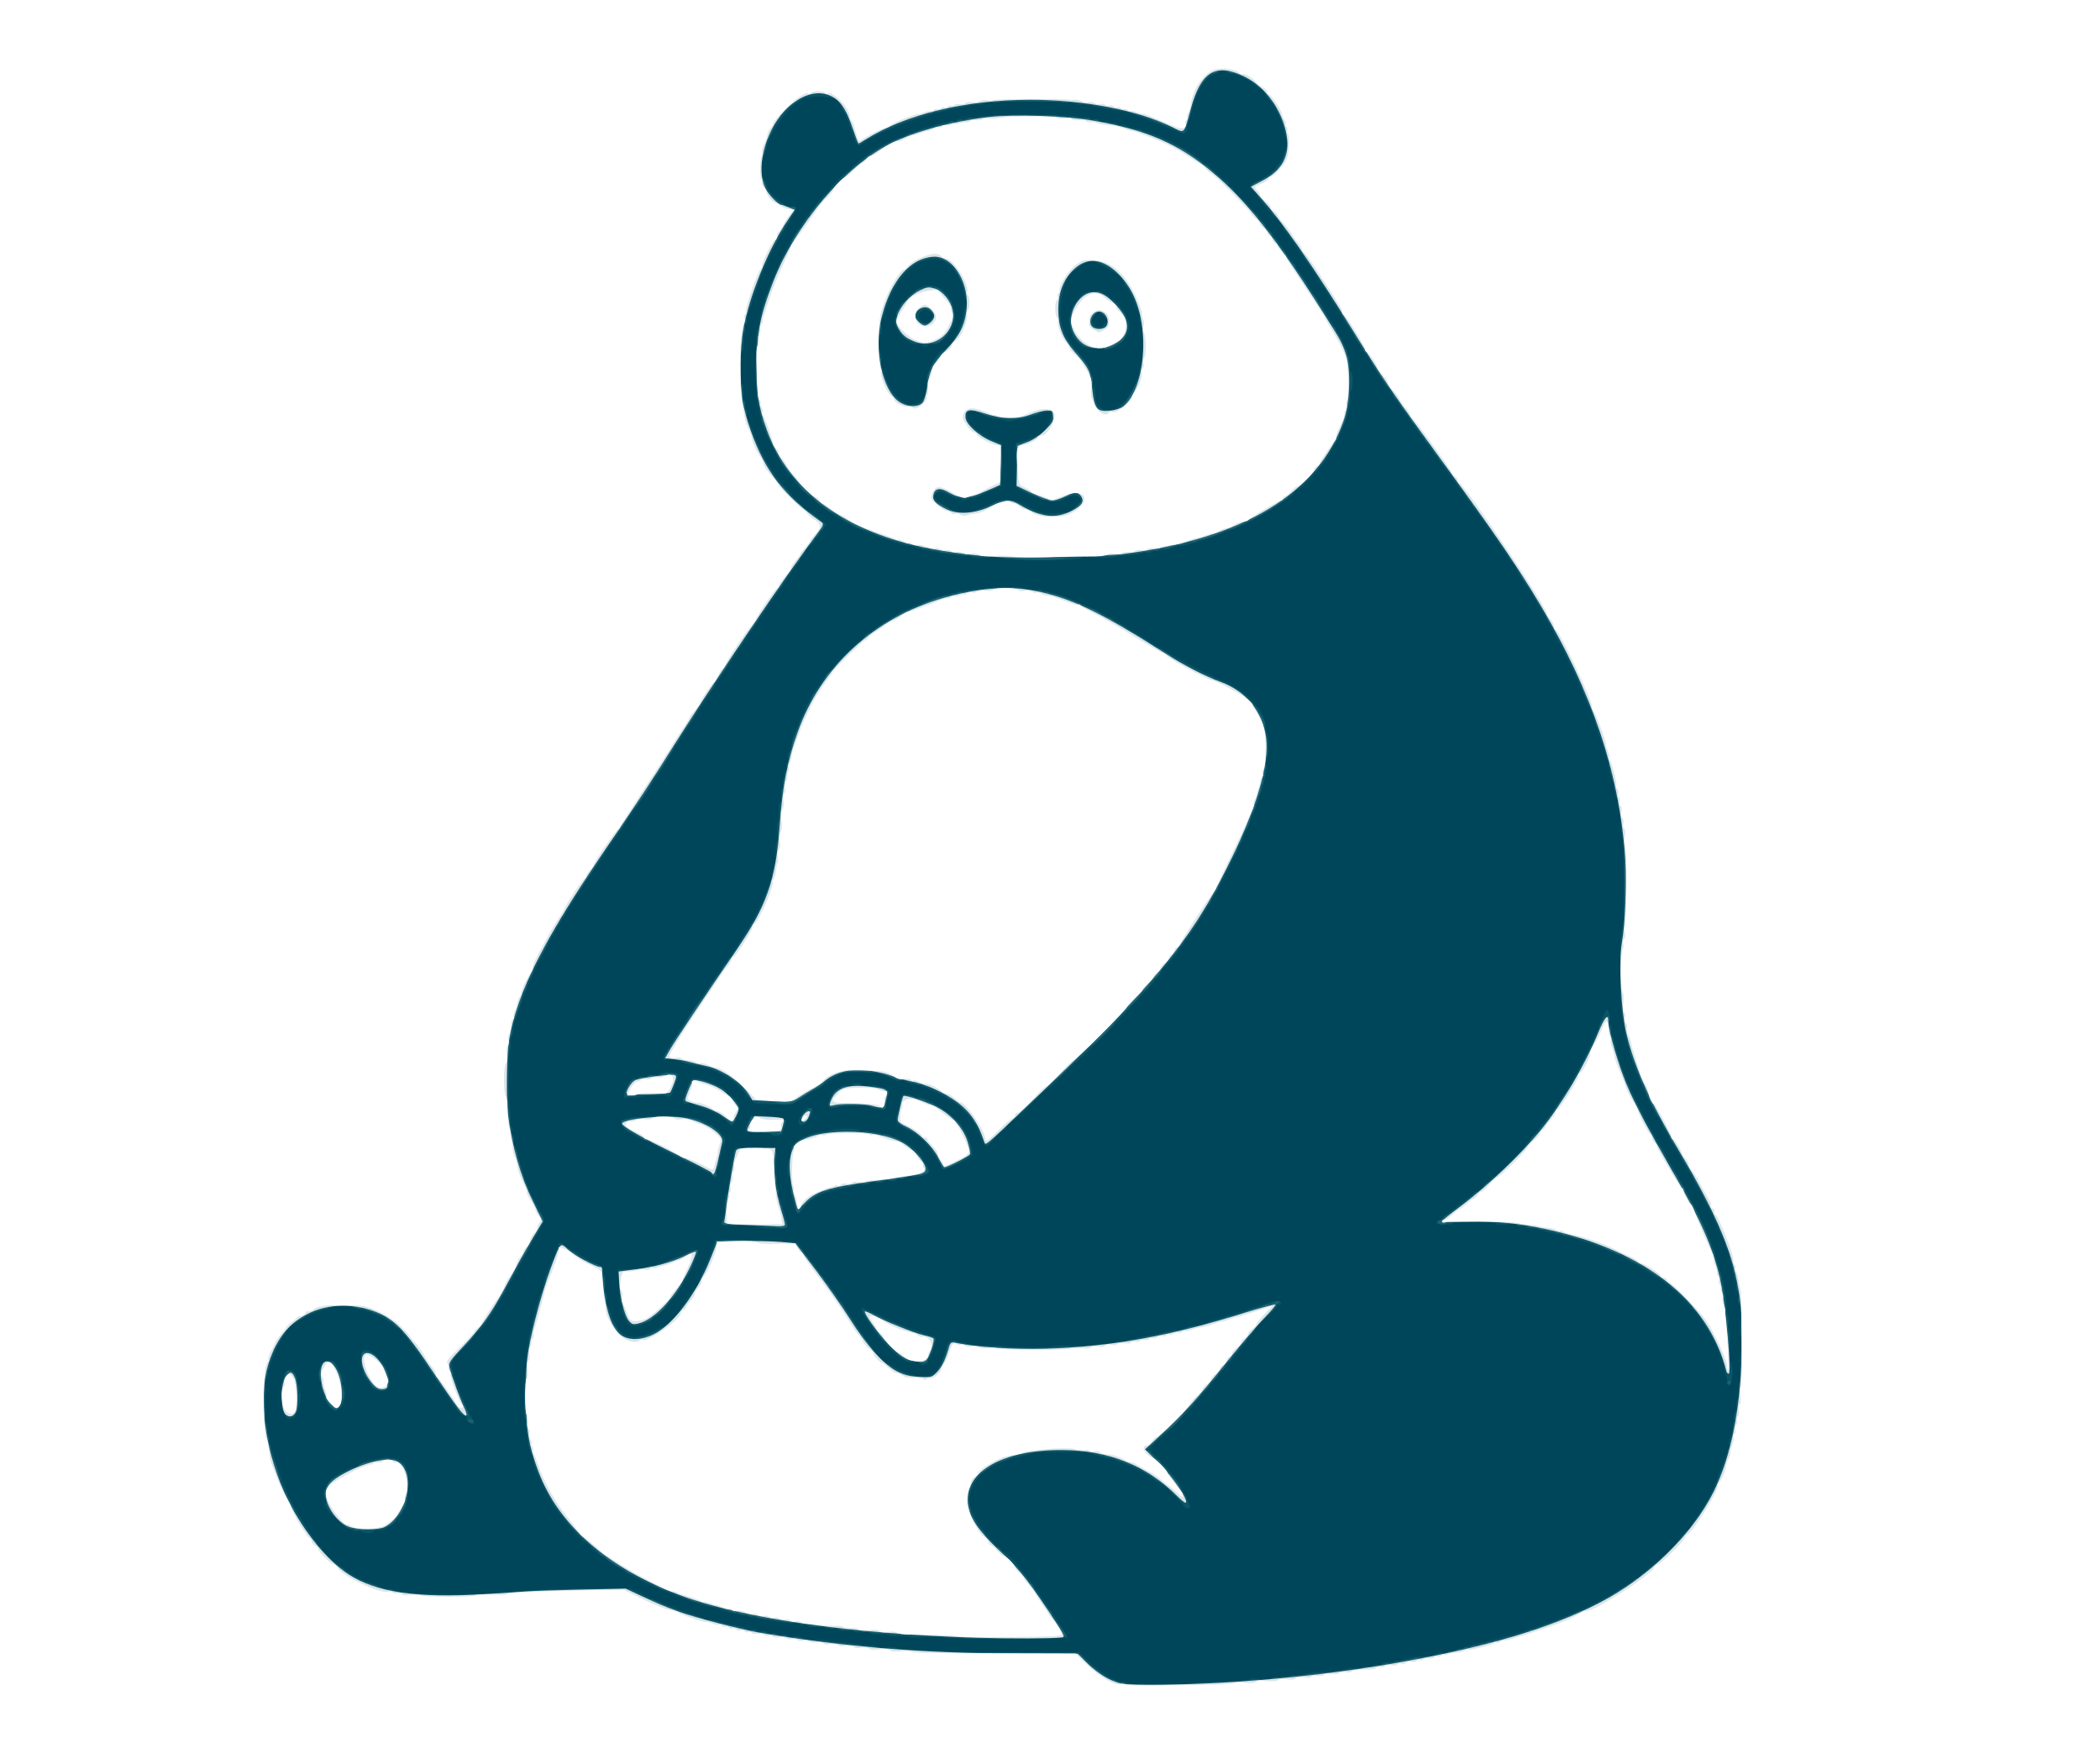 <!DOCTYPE svg PUBLIC "-//W3C//DTD SVG 20010904//EN" "http://www.w3.org/TR/2001/REC-SVG-20010904/DTD/svg10.dtd">
<svg version="1.0" xmlns="http://www.w3.org/2000/svg" width="1200px" height="999px" viewBox="0 0 12000 9990" preserveAspectRatio="xMidYMid meet">
<rect x="0" y="0" width="12000" height="9990" fill="#808080" stroke="none"/>
<g id="layer101" fill="#00465a" stroke="none">
 <path d="M0 4995 l0 -4995 6000 0 6000 0 0 4995 0 4995 -6000 0 -6000 0 0 -4995z"/>
 </g>
<g id="layer102" fill="#0b5568" stroke="none">
 <path d="M0 4995 l0 -4995 6000 0 6000 0 0 4995 0 4995 -6000 0 -6000 0 0 -4995z m6825 4626 c6 -3 53 -7 105 -8 148 -4 194 -7 208 -16 7 -5 35 -6 63 -2 33 5 54 3 64 -5 9 -8 29 -9 54 -5 25 4 41 2 46 -5 4 -6 24 -10 44 -9 20 2 42 -1 49 -5 7 -4 50 -9 95 -11 45 -1 102 -8 126 -15 24 -6 55 -9 68 -5 14 3 31 1 39 -6 7 -6 21 -8 30 -5 9 4 23 1 30 -5 8 -6 20 -9 29 -6 8 4 17 2 21 -4 3 -6 16 -9 27 -8 12 1 29 -1 38 -5 9 -4 20 -6 25 -5 5 1 16 0 24 -4 29 -11 140 -28 149 -23 5 3 23 -1 40 -10 18 -9 39 -13 48 -10 8 4 22 1 30 -5 7 -7 16 -9 20 -6 3 4 11 3 17 -2 6 -5 72 -23 146 -41 330 -79 612 -189 808 -316 45 -30 84 -54 86 -54 1 0 25 -20 52 -45 27 -25 52 -45 56 -45 11 0 138 -130 138 -140 0 -5 14 -20 30 -33 17 -14 30 -28 30 -31 0 -4 20 -34 44 -69 57 -81 91 -149 132 -266 19 -53 37 -103 41 -111 3 -8 5 -23 4 -32 -1 -10 3 -27 9 -38 6 -11 13 -45 15 -75 2 -31 7 -61 12 -68 4 -6 6 -24 4 -39 -1 -14 3 -29 9 -33 7 -4 9 -21 5 -45 -4 -24 -2 -41 5 -45 7 -5 9 -33 4 -89 -4 -58 -3 -85 5 -90 14 -9 14 -83 0 -92 -8 -5 -9 -32 -5 -90 5 -57 3 -84 -5 -89 -6 -4 -9 -19 -5 -36 3 -15 1 -31 -5 -35 -6 -3 -9 -16 -7 -27 1 -12 -1 -28 -5 -34 -4 -7 -9 -27 -11 -45 -2 -18 -9 -46 -15 -61 -6 -16 -11 -32 -11 -38 0 -21 -78 -203 -135 -314 -34 -66 -105 -194 -159 -284 -102 -172 -216 -390 -216 -413 0 -8 -4 -18 -9 -23 -16 -18 -72 -199 -77 -248 -2 -27 -7 -54 -11 -60 -8 -13 -16 -193 -14 -327 0 -52 1 -110 1 -128 0 -19 6 -59 13 -90 16 -69 15 -427 -2 -499 -6 -27 -11 -64 -10 -83 0 -44 -5 -80 -16 -103 -4 -10 -5 -21 -1 -24 3 -3 1 -12 -4 -19 -6 -6 -12 -28 -14 -46 -2 -19 -5 -39 -8 -44 -12 -21 -30 -105 -24 -111 3 -3 2 -11 -3 -17 -5 -6 -27 -67 -50 -136 -23 -69 -45 -134 -50 -145 -5 -11 -26 -60 -46 -110 -75 -179 -241 -491 -347 -647 -21 -31 -38 -61 -38 -67 0 -5 -3 -11 -7 -13 -5 -1 -34 -41 -65 -88 -83 -124 -121 -177 -413 -577 -195 -266 -303 -427 -465 -688 -136 -220 -232 -367 -322 -492 -32 -44 -58 -84 -58 -87 0 -3 -10 -16 -22 -29 -51 -53 -128 -146 -128 -154 0 -4 -9 -14 -20 -21 -32 -20 -23 -38 27 -57 60 -23 138 -100 148 -146 4 -18 13 -41 19 -51 8 -13 8 -23 0 -36 -7 -10 -15 -38 -19 -62 -9 -55 -45 -128 -85 -173 -16 -19 -30 -40 -30 -46 0 -6 -6 -11 -14 -11 -8 0 -23 -10 -33 -23 -18 -23 -112 -67 -142 -67 -10 0 -22 -5 -28 -11 -7 -7 -17 -7 -29 -1 -11 5 -31 15 -46 21 -42 16 -84 82 -108 173 -12 46 -25 87 -28 92 -3 6 -6 20 -7 33 -2 44 -17 45 -96 9 -42 -19 -111 -47 -155 -61 -43 -14 -86 -29 -94 -32 -8 -3 -26 -7 -40 -8 -36 -4 -153 -26 -170 -32 -8 -3 -29 -5 -46 -4 -18 1 -35 -2 -38 -8 -4 -5 -22 -7 -41 -4 -19 3 -40 1 -47 -5 -15 -11 -312 -9 -341 3 -10 4 -33 5 -52 2 -19 -3 -37 -1 -41 4 -3 6 -18 9 -32 8 -15 -1 -34 0 -42 3 -8 3 -58 13 -110 23 -165 31 -405 121 -504 191 -11 8 -26 14 -33 14 -6 0 -23 -37 -37 -83 -14 -46 -37 -100 -51 -121 -14 -20 -25 -40 -25 -44 0 -14 -66 -32 -119 -32 -31 0 -67 8 -89 19 -84 43 -188 191 -207 294 -4 20 -11 40 -16 43 -12 7 -12 101 0 108 5 3 12 18 16 33 15 62 109 141 158 134 27 -4 20 19 -31 99 -78 123 -140 251 -183 382 -22 68 -43 130 -46 138 -3 8 -5 22 -4 32 1 9 -3 19 -8 22 -6 4 -8 13 -4 21 3 8 2 23 -2 33 -4 9 -7 33 -6 53 1 21 -2 40 -8 44 -15 9 -15 182 0 191 7 4 9 22 6 45 -3 22 -1 42 4 45 6 3 9 13 8 22 -1 10 1 25 6 35 4 10 5 21 1 24 -3 3 -2 11 3 17 5 6 19 40 31 75 30 91 83 195 135 264 41 56 162 187 171 187 7 0 114 80 114 85 0 11 -102 145 -111 145 -5 0 -9 6 -9 13 0 6 -49 80 -108 164 -187 265 -568 841 -687 1038 -26 44 -91 143 -143 220 -296 435 -368 544 -449 680 -106 176 -189 344 -232 470 -18 50 -34 97 -37 105 -4 8 -8 30 -10 48 -2 18 -6 38 -11 45 -4 6 -6 24 -4 39 1 15 0 32 -4 38 -9 14 -8 330 0 353 4 10 5 31 2 47 -4 16 -2 32 4 36 6 3 9 15 6 25 -3 10 -1 22 5 25 5 3 7 17 4 29 -3 13 -2 26 3 29 5 3 15 30 21 58 25 105 72 226 122 311 15 26 28 53 28 59 0 6 -31 65 -69 132 -38 66 -83 148 -101 181 -105 193 -191 325 -211 325 -5 0 -9 5 -9 12 0 6 -32 42 -70 79 -50 49 -70 75 -70 93 0 49 73 241 116 308 10 15 15 30 12 33 -10 11 -49 -19 -43 -33 3 -7 0 -10 -5 -7 -15 9 -49 -34 -184 -236 -69 -102 -148 -211 -176 -242 -58 -63 -161 -121 -235 -133 -25 -3 -48 -10 -51 -15 -7 -12 -111 -12 -118 0 -3 4 -20 11 -38 14 -39 6 -144 53 -153 68 -4 5 -18 14 -31 19 -14 6 -28 18 -32 27 -4 10 -20 37 -35 59 -28 42 -77 170 -77 203 0 10 -3 21 -7 24 -9 10 -9 248 0 254 5 3 7 15 6 26 -1 12 1 29 5 38 4 9 6 20 5 25 -1 5 0 16 3 24 3 8 20 62 38 120 17 58 52 145 77 195 47 96 162 275 175 275 4 0 8 4 8 9 0 9 68 81 76 81 2 0 30 20 61 44 34 26 89 55 133 70 41 15 82 29 90 33 8 3 19 5 24 4 5 -1 16 1 25 5 9 4 27 8 41 10 14 1 52 6 85 10 77 10 282 10 410 0 55 -4 125 -9 155 -11 129 -10 258 -14 455 -15 l211 -1 73 36 c76 38 199 86 286 112 28 8 55 19 61 24 6 5 13 7 16 4 2 -3 27 1 54 9 27 8 77 20 112 27 34 6 65 15 67 19 3 5 14 6 24 3 10 -3 22 0 25 6 4 6 18 8 31 5 12 -3 26 -1 30 5 3 6 17 8 30 5 12 -3 26 -1 30 5 3 6 17 8 30 5 12 -3 26 -1 30 5 3 6 17 8 31 5 13 -3 32 -3 41 1 27 12 54 16 102 15 24 0 48 3 53 6 6 4 47 8 91 10 44 3 86 9 92 14 7 6 26 7 44 4 18 -4 37 -2 45 5 10 8 30 10 60 6 29 -5 51 -3 59 4 8 6 38 11 68 11 88 1 213 6 224 9 6 2 176 3 380 3 l370 -1 60 58 c63 60 157 117 187 112 10 -1 26 3 35 8 19 12 361 14 378 2z"/>
 <path d="M5393 9357 c-3 -6 -40 -7 -94 -2 -49 3 -94 3 -101 -1 -6 -4 -33 -6 -60 -5 -26 1 -53 -1 -60 -5 -7 -4 -31 -7 -54 -5 -23 1 -45 -2 -48 -7 -3 -5 -25 -7 -50 -5 -24 3 -46 1 -50 -5 -3 -6 -23 -8 -45 -5 -22 3 -41 1 -45 -6 -4 -6 -19 -8 -35 -5 -16 3 -32 1 -35 -5 -4 -6 -24 -8 -50 -5 -26 4 -46 2 -50 -4 -4 -6 -13 -9 -21 -5 -9 3 -21 0 -29 -6 -7 -6 -20 -9 -28 -6 -27 11 -396 -60 -432 -82 -5 -3 -23 -7 -41 -9 -46 -4 -286 -94 -391 -147 -111 -56 -264 -157 -298 -197 -13 -17 -29 -30 -34 -30 -13 0 -106 -106 -161 -183 -56 -80 -130 -234 -136 -287 -1 -8 -8 -28 -15 -45 -11 -28 -20 -89 -24 -160 0 -16 -4 -35 -8 -40 -7 -11 -2 -191 7 -285 3 -30 6 -66 6 -80 0 -14 2 -32 5 -40 4 -8 8 -32 9 -54 2 -21 8 -43 13 -48 6 -6 8 -16 6 -22 -3 -7 1 -26 7 -42 7 -16 12 -32 11 -36 -1 -4 3 -20 10 -35 6 -15 10 -32 9 -36 0 -4 4 -18 11 -30 7 -12 11 -26 10 -30 -3 -10 45 -146 57 -162 4 -5 13 -29 21 -52 7 -24 16 -43 19 -42 6 0 15 6 112 70 30 19 72 43 94 51 26 10 40 22 41 34 0 11 4 27 9 37 4 10 5 33 2 52 -3 19 -1 37 5 41 5 3 8 18 5 32 -3 14 -1 33 3 41 5 9 18 42 30 74 50 129 131 141 298 43 29 -17 82 -67 82 -78 0 -13 103 -158 113 -158 4 0 6 -4 3 -9 -3 -4 6 -33 21 -62 14 -30 36 -83 49 -118 l23 -64 153 0 c84 0 188 3 232 6 l78 5 121 158 c66 88 152 209 190 269 38 61 84 129 103 152 19 23 34 45 34 50 0 11 43 53 53 53 3 0 26 13 49 30 24 16 72 37 107 46 114 29 161 -5 195 -140 14 -52 30 -65 64 -50 9 4 21 6 26 5 5 -1 16 1 25 5 20 10 67 14 154 14 37 -1 72 2 78 6 16 9 250 10 256 1 3 -5 51 -8 107 -7 55 1 121 -1 146 -5 25 -3 59 -7 75 -8 17 -1 36 -6 43 -10 7 -5 21 -5 33 -2 11 4 26 1 34 -5 8 -7 21 -10 29 -7 7 3 18 1 23 -4 5 -5 27 -10 48 -13 22 -2 47 -6 55 -9 27 -10 116 -28 126 -26 5 1 22 -3 38 -10 16 -6 43 -13 60 -16 17 -2 33 -5 36 -6 3 -1 10 -3 15 -4 6 -1 17 -5 25 -8 8 -4 76 -25 150 -47 74 -23 161 -50 192 -61 56 -20 78 -19 78 3 0 5 -7 7 -16 4 -8 -3 -13 -2 -10 3 3 5 -19 32 -49 59 -30 28 -55 53 -55 56 0 9 -292 370 -332 409 -21 21 -38 42 -38 45 0 10 -183 192 -193 192 -4 0 -20 14 -35 31 l-28 32 75 76 c53 53 89 100 119 157 23 45 42 86 42 93 0 16 -30 14 -36 -4 -6 -14 -93 -105 -101 -105 -2 0 -29 -19 -60 -41 -74 -55 -186 -106 -286 -130 -45 -11 -89 -23 -97 -26 -19 -6 -290 -7 -310 0 -8 3 -47 13 -87 22 -140 33 -228 89 -264 170 -29 67 -28 95 11 181 19 42 147 192 165 193 11 1 85 73 85 83 0 3 15 21 33 40 34 36 247 351 247 365 0 12 -700 12 -707 0z"/>
 <path d="M2065 8750 c-4 -6 -11 -8 -16 -4 -42 26 -219 -130 -185 -163 3 -4 1 -12 -5 -19 -19 -23 -1 -80 33 -109 37 -32 128 -79 136 -71 3 3 13 -1 23 -10 21 -19 111 -44 161 -44 91 0 124 40 122 151 -2 88 -9 122 -41 172 -32 50 -101 100 -130 92 -12 -3 -25 -1 -28 5 -8 13 -62 13 -70 0z"/>
 <path d="M1624 8083 c-21 -32 -28 -154 -10 -188 6 -11 9 -24 8 -29 -4 -13 19 -36 38 -36 19 0 46 43 36 58 -3 6 -2 14 4 17 6 4 10 14 9 23 -1 10 1 25 6 35 12 28 -13 125 -35 137 -28 15 -36 13 -56 -17z"/>
 <path d="M1887 8043 c-24 -27 -59 -112 -53 -128 3 -8 1 -17 -4 -20 -14 -9 -12 -65 3 -95 15 -29 53 -35 79 -13 21 19 52 98 44 112 -4 5 -2 12 4 16 14 9 12 85 -3 115 -16 31 -48 37 -70 13z"/>
 <path d="M2128 7922 c-44 -47 -60 -80 -65 -133 -5 -58 9 -83 41 -73 27 8 70 49 97 92 24 38 33 116 16 130 -25 18 -64 12 -89 -16z"/>
 <path d="M9871 7903 c1 -10 -3 -31 -10 -47 -6 -15 -10 -33 -9 -40 1 -6 -6 -28 -15 -50 -9 -21 -17 -40 -17 -43 0 -15 -50 -109 -90 -168 -160 -234 -472 -421 -844 -506 -50 -11 -98 -23 -106 -26 -8 -3 -25 -5 -37 -4 -11 1 -24 -2 -27 -7 -3 -6 -15 -8 -25 -5 -10 3 -22 0 -25 -6 -5 -7 -26 -9 -60 -5 -35 4 -56 3 -60 -5 -9 -14 -232 -15 -241 -1 -7 11 -95 11 -95 0 0 -8 236 -190 245 -190 3 0 21 -18 41 -40 20 -22 41 -40 46 -40 11 0 156 -144 173 -171 5 -9 36 -47 68 -85 136 -161 266 -380 353 -597 21 -53 42 -97 46 -97 11 0 21 47 15 65 -4 8 -2 17 4 21 6 3 9 16 7 27 -1 12 0 27 4 32 3 6 14 38 22 73 46 175 131 355 321 677 163 276 233 432 280 620 15 60 29 134 30 165 2 30 6 63 10 73 4 9 4 28 1 41 -3 14 -2 28 4 31 6 4 7 40 3 94 -4 61 -2 90 6 95 12 8 15 76 5 114 -7 26 -26 30 -23 5z"/>
 <path d="M5255 7790 c-4 -7 -18 -9 -32 -5 -46 11 -129 -53 -219 -170 -40 -52 -88 -135 -82 -141 3 -2 50 17 104 44 55 27 135 61 179 76 44 15 87 30 95 33 8 3 22 7 30 7 22 1 17 57 -11 114 -24 46 -50 64 -64 42z"/>
 <path d="M3602 7573 c-18 -7 -54 -82 -48 -99 3 -7 1 -16 -4 -19 -5 -3 -9 -18 -9 -33 0 -15 -2 -58 -4 -97 l-4 -70 51 -2 c75 -3 109 -7 124 -17 7 -4 16 -5 19 -2 3 3 12 1 19 -4 6 -6 16 -10 20 -9 5 1 31 -7 57 -19 27 -12 52 -22 56 -22 4 0 26 -9 49 -20 72 -35 76 -28 35 64 -93 212 -272 385 -361 349z"/>
 <path d="M4323 7009 c-8 -8 -44 -10 -107 -7 -102 4 -106 2 -83 -42 7 -14 11 -43 9 -65 -2 -22 2 -53 9 -70 7 -16 11 -36 10 -44 -1 -7 1 -20 5 -30 4 -9 8 -39 9 -68 1 -28 7 -58 13 -66 7 -7 9 -16 6 -20 -3 -3 -3 -14 0 -24 6 -18 16 -19 116 -18 61 1 114 5 118 9 4 4 8 51 8 104 1 53 5 105 9 115 4 9 5 23 2 31 -3 7 -2 17 3 22 8 9 50 155 50 174 0 14 -163 13 -177 -1z"/>
 <path d="M4544 6905 c-8 -21 -18 -61 -21 -89 -8 -79 -9 -85 -16 -92 -4 -4 -7 -26 -7 -49 0 -23 3 -45 7 -49 6 -6 9 -18 16 -71 3 -25 96 -77 146 -81 20 -2 52 -8 71 -14 44 -13 167 -13 175 0 3 5 12 7 20 3 8 -3 23 -2 32 2 10 4 37 9 59 10 46 3 141 43 191 81 31 24 93 116 93 140 0 15 -76 37 -101 29 -11 -4 -26 -1 -34 5 -8 7 -21 10 -30 7 -8 -4 -17 -1 -21 4 -3 6 -19 8 -35 5 -15 -3 -31 -1 -35 5 -4 6 -20 8 -39 5 -20 -4 -36 -2 -40 4 -4 6 -19 10 -33 9 -15 -1 -34 0 -42 3 -8 3 -53 13 -99 22 -103 20 -166 50 -199 96 -14 19 -29 39 -34 44 -4 5 -15 -8 -24 -29z"/>
 <path d="M4074 6719 c-3 -6 -85 -49 -180 -94 -96 -46 -174 -89 -174 -95 0 -6 -4 -9 -9 -6 -8 6 -119 -51 -148 -76 -7 -6 -13 -19 -13 -29 0 -23 68 -43 111 -34 17 4 35 2 42 -3 11 -9 107 -9 222 0 64 5 155 49 194 93 29 33 30 36 16 68 -8 19 -17 57 -21 86 -4 28 -10 54 -15 57 -4 2 -6 11 -3 18 7 17 -12 30 -22 15z"/>
 <path d="M5380 6670 c0 -18 -67 -115 -106 -153 -22 -21 -64 -50 -95 -65 -49 -23 -56 -30 -57 -56 0 -16 4 -39 10 -50 6 -11 11 -33 12 -50 1 -38 23 -51 61 -35 17 7 34 11 39 10 39 -9 215 105 256 167 34 51 64 140 55 164 -6 15 -135 78 -161 78 -8 0 -14 -4 -14 -10z"/>
 <path d="M5606 6504 c-24 -71 -61 -128 -113 -173 -58 -52 -207 -127 -268 -136 -25 -4 -48 -11 -51 -17 -3 -5 -15 -6 -25 -3 -11 4 -25 2 -32 -3 -7 -5 -30 -15 -52 -21 -22 -7 -47 -15 -55 -18 -8 -3 -53 -6 -100 -7 -72 -1 -92 2 -130 23 -25 13 -56 34 -71 47 -14 13 -29 24 -33 24 -4 0 -39 20 -77 45 l-70 45 -97 0 c-53 0 -106 -3 -117 -6 -11 -3 -35 -27 -54 -53 -19 -26 -57 -64 -85 -83 -51 -35 -160 -78 -199 -78 -22 0 -77 -16 -114 -33 -12 -5 -33 -7 -47 -3 -15 4 -26 2 -26 -3 0 -25 141 -241 345 -531 122 -173 197 -301 232 -395 17 -44 34 -89 38 -100 5 -11 7 -25 6 -31 0 -6 5 -29 12 -50 8 -21 12 -58 9 -80 -2 -23 1 -44 6 -48 5 -3 7 -26 5 -50 -3 -25 -2 -53 2 -63 4 -10 7 -39 6 -64 -2 -26 3 -50 9 -54 6 -4 8 -20 4 -40 -3 -18 -1 -35 4 -39 6 -3 8 -15 5 -26 -3 -11 0 -26 6 -33 6 -8 8 -17 4 -20 -3 -4 -1 -13 6 -20 6 -8 9 -21 5 -30 -3 -8 -1 -18 5 -21 6 -4 8 -13 5 -21 -3 -7 0 -24 7 -37 7 -13 12 -27 11 -32 -4 -14 29 -106 70 -194 60 -130 124 -218 241 -335 148 -147 262 -221 451 -297 87 -34 219 -69 262 -69 16 -1 47 -3 69 -6 73 -9 218 -14 229 -7 12 7 44 12 86 13 39 0 154 37 254 80 106 46 221 111 396 223 128 82 284 165 423 225 123 54 223 164 231 255 2 18 5 37 8 42 10 15 7 143 -3 149 -5 4 -7 16 -4 28 22 90 -198 607 -372 872 -101 154 -191 275 -209 282 -8 3 -14 10 -14 17 0 15 -157 196 -170 196 -6 0 -10 6 -10 13 0 13 -300 317 -314 317 -4 0 -39 34 -78 75 -38 41 -74 75 -79 75 -6 0 -47 39 -92 86 -45 47 -93 91 -107 97 -14 7 -29 22 -35 35 -5 12 -15 22 -22 22 -6 0 -28 20 -49 45 -20 25 -42 45 -49 45 -7 0 -20 -21 -29 -46z"/>
 <path d="M4403 6479 c-7 -7 -36 -10 -77 -7 -74 4 -79 -2 -51 -60 20 -39 42 -46 113 -37 91 11 105 19 97 58 -4 17 -12 38 -17 45 -13 15 -50 16 -65 1z"/>
 <path d="M4159 6414 c-22 -27 -80 -60 -139 -79 -30 -10 -60 -22 -66 -26 -6 -5 -19 -7 -28 -3 -27 10 -28 -18 -2 -81 28 -69 39 -73 123 -45 58 19 103 45 103 60 0 6 5 10 11 10 16 0 58 50 65 76 6 22 -30 104 -45 104 -5 0 -15 -7 -22 -16z"/>
 <path d="M4566 6421 c-17 -27 48 -102 73 -87 13 9 -6 55 -32 79 -22 19 -33 21 -41 8z"/>
 <path d="M5010 6338 c-19 -5 -42 -12 -50 -15 -19 -7 -160 -6 -168 1 -9 9 -50 7 -57 -3 -3 -5 2 -28 11 -50 16 -41 71 -78 99 -67 8 3 17 1 20 -4 8 -13 52 -13 60 0 4 6 21 8 40 4 19 -3 40 -2 47 2 7 5 21 8 32 9 25 0 41 27 31 51 -4 11 -8 29 -9 41 -2 33 -17 41 -56 31z"/>
 <path d="M3564 6269 c-9 -15 46 -111 61 -105 8 3 17 0 21 -5 3 -6 15 -9 25 -6 10 3 22 1 25 -5 4 -5 19 -7 35 -4 15 3 31 1 34 -4 8 -13 102 -13 110 -1 6 11 -32 118 -46 126 -5 4 -14 3 -20 -1 -13 -8 -107 -8 -129 -1 -29 10 -110 14 -116 6z"/>
 <path d="M5725 3190 c-4 -7 -35 -8 -84 -4 -54 5 -80 3 -85 -5 -4 -6 -18 -8 -30 -5 -25 6 -255 -32 -296 -49 -14 -6 -30 -9 -36 -8 -21 3 -221 -67 -298 -104 -41 -19 -108 -57 -148 -84 -75 -49 -208 -166 -208 -183 0 -5 -11 -19 -25 -31 -51 -45 -180 -311 -173 -356 1 -9 -2 -23 -7 -31 -11 -18 -15 -82 -14 -240 0 -69 0 -139 0 -157 -1 -18 4 -45 10 -60 6 -15 12 -44 14 -63 8 -77 90 -282 166 -416 58 -101 169 -255 205 -283 13 -10 24 -23 24 -27 1 -11 95 -104 105 -104 4 0 16 -11 27 -25 28 -35 148 -115 233 -154 75 -35 232 -89 274 -95 14 -2 34 -7 44 -11 10 -4 21 -5 24 -1 3 3 12 1 19 -5 8 -6 20 -9 29 -6 8 4 17 1 21 -4 3 -6 19 -9 34 -6 15 3 32 1 38 -5 16 -16 558 -16 574 0 6 6 23 8 38 5 15 -3 31 0 34 6 4 5 13 8 21 4 9 -3 21 0 29 6 7 6 20 9 29 5 8 -3 18 -1 21 4 3 6 15 8 25 5 10 -3 22 0 25 6 4 5 13 8 21 5 7 -3 24 0 37 7 13 7 27 12 31 11 13 -4 154 46 210 74 84 43 216 133 270 185 28 27 54 49 59 49 4 0 8 7 8 15 0 8 7 15 15 15 8 0 15 6 15 14 0 8 18 28 40 46 98 77 361 443 558 775 46 78 76 166 67 195 -3 10 -1 21 5 25 13 8 13 102 0 110 -6 3 -8 16 -5 28 15 62 -72 280 -155 387 -57 74 -132 150 -146 150 -7 0 -14 7 -18 15 -8 22 -175 128 -275 176 -90 43 -344 131 -370 128 -9 -1 -29 3 -45 10 -16 6 -48 13 -70 15 -23 2 -49 7 -58 11 -10 4 -24 5 -32 2 -7 -3 -18 -1 -23 4 -5 5 -41 11 -80 13 -39 2 -76 7 -82 11 -7 3 -49 4 -95 0 -57 -5 -86 -4 -90 4 -9 15 -442 15 -451 1z m369 -262 c11 -2 35 -17 55 -35 30 -27 33 -34 22 -47 -18 -21 -43 -20 -84 4 -49 29 -111 21 -205 -26 l-77 -38 0 -127 0 -128 28 -5 c15 -3 52 -17 81 -31 41 -19 59 -35 75 -66 40 -76 21 -93 -65 -58 -31 12 -70 23 -88 24 -17 1 -39 5 -48 10 -10 4 -26 4 -35 0 -10 -4 -35 -9 -57 -10 -21 -2 -59 -14 -85 -27 -74 -36 -103 -20 -73 42 16 34 91 88 152 110 l35 12 0 122 0 121 -70 33 c-38 19 -79 35 -90 37 -11 1 -28 6 -37 10 -10 4 -26 4 -35 -1 -10 -4 -22 -6 -26 -5 -5 1 -23 -8 -42 -19 -38 -23 -68 -26 -84 -7 -13 16 9 39 74 79 57 35 129 32 219 -10 104 -49 135 -49 220 -5 103 53 122 56 240 41z m341 -640 c30 -36 81 -143 76 -162 -1 -5 1 -16 5 -25 23 -54 22 -207 -1 -264 -4 -10 -5 -21 -1 -24 3 -3 2 -11 -2 -17 -5 -6 -17 -33 -27 -61 -10 -27 -31 -69 -46 -93 -16 -24 -29 -46 -29 -50 0 -17 -148 -102 -177 -102 -13 0 -72 36 -103 62 -38 33 -70 132 -71 218 -1 91 28 160 97 240 65 74 97 138 88 174 -3 13 -1 27 5 30 6 4 11 26 11 50 0 94 104 108 175 24z m-1178 10 c23 -18 43 -70 37 -94 -12 -49 51 -185 93 -201 45 -18 107 -123 119 -203 4 -25 11 -51 17 -57 6 -9 6 -17 0 -25 -6 -7 -13 -29 -16 -49 -9 -59 -44 -125 -84 -158 -30 -25 -47 -31 -83 -31 -116 1 -219 105 -275 280 -10 30 -21 60 -26 66 -5 5 -6 26 -3 46 4 21 2 38 -5 42 -6 4 -11 27 -11 51 0 24 5 47 11 51 6 4 9 20 6 39 -3 18 -2 37 2 41 4 5 15 36 25 69 14 46 29 71 65 106 42 40 52 45 82 41 19 -2 40 -9 46 -14z"/>
 <path d="M6201 1984 c-99 -42 -121 -186 -42 -274 34 -38 44 -44 82 -45 45 -1 99 18 99 35 0 6 7 10 15 10 18 0 81 82 95 125 15 44 -6 93 -54 130 -31 23 -47 28 -102 29 -36 1 -78 -4 -93 -10z m114 -134 c18 -20 18 -21 -8 -47 -26 -26 -27 -26 -47 -8 -23 20 -26 45 -8 63 18 18 43 15 63 -8z"/>
 <path d="M5265 1970 c-3 -5 -12 -7 -19 -4 -36 14 -119 -60 -131 -115 -7 -35 25 -118 49 -127 9 -3 16 -11 16 -18 0 -12 48 -47 92 -67 76 -34 173 44 184 149 4 37 0 57 -18 92 -25 49 -82 94 -110 87 -10 -3 -21 -1 -24 4 -7 12 -31 12 -39 -1z m54 -141 c16 -18 18 -25 8 -41 -18 -29 -71 -21 -75 11 -3 15 3 30 14 38 24 17 30 17 53 -8z"/>
 </g>
<g id="layer103" fill="#1c6273" stroke="none">
 <path d="M0 4995 l0 -4995 6000 0 6000 0 0 4995 0 4995 -6000 0 -6000 0 0 -4995z m6960 4621 c47 -4 112 -9 145 -11 33 -2 84 -4 113 -4 29 0 58 -4 65 -8 6 -4 32 -9 57 -10 25 -1 65 -5 90 -8 25 -3 63 -7 85 -10 22 -2 60 -7 85 -9 25 -3 63 -8 85 -11 22 -3 54 -8 70 -10 17 -2 46 -7 65 -10 19 -3 46 -6 60 -6 14 -1 30 -5 37 -11 7 -5 17 -7 23 -3 5 3 16 3 23 -2 6 -4 23 -9 37 -10 41 -3 65 -8 78 -17 7 -4 20 -5 28 -2 9 3 21 3 27 -1 7 -5 21 -8 32 -9 38 -2 150 -27 162 -36 7 -5 17 -7 22 -4 5 4 13 1 16 -5 4 -5 13 -8 21 -5 7 3 16 1 20 -5 3 -6 13 -8 21 -5 9 4 22 1 29 -5 7 -6 18 -8 23 -5 5 4 13 1 16 -5 4 -5 13 -8 21 -5 7 3 16 1 20 -5 3 -6 12 -8 19 -5 7 2 25 -2 40 -10 15 -8 30 -12 32 -10 6 6 94 -24 111 -37 7 -5 15 -7 19 -3 3 3 16 0 27 -7 12 -8 39 -19 61 -26 44 -14 54 -18 137 -55 31 -14 62 -26 68 -26 9 0 60 -26 138 -70 15 -8 48 -30 74 -48 26 -17 51 -32 56 -32 6 0 12 -7 16 -15 3 -8 12 -15 20 -15 7 0 16 -7 20 -15 3 -8 12 -15 20 -15 16 0 236 -213 236 -229 0 -6 9 -15 20 -21 11 -6 20 -17 20 -26 0 -8 6 -17 14 -20 7 -3 22 -22 32 -42 11 -20 34 -59 51 -85 18 -27 38 -68 44 -90 6 -23 15 -47 20 -53 14 -17 48 -122 42 -128 -3 -3 -1 -12 5 -19 7 -8 9 -17 5 -20 -3 -4 0 -13 6 -21 7 -8 12 -33 13 -55 0 -23 5 -44 10 -47 5 -3 6 -14 3 -25 -4 -10 -3 -24 2 -31 4 -7 9 -24 11 -38 1 -14 5 -47 8 -75 21 -190 23 -508 3 -521 -6 -3 -7 -19 -4 -35 4 -18 2 -36 -5 -44 -6 -8 -9 -19 -5 -25 4 -6 1 -17 -5 -25 -6 -8 -9 -19 -6 -24 4 -5 1 -13 -5 -16 -5 -4 -8 -14 -5 -22 4 -9 2 -21 -4 -28 -6 -7 -13 -28 -15 -45 -2 -18 -9 -38 -14 -43 -6 -6 -11 -20 -11 -30 0 -11 -10 -35 -21 -54 -12 -19 -19 -37 -15 -40 3 -3 -4 -17 -14 -31 -11 -13 -20 -33 -20 -42 0 -10 -6 -23 -14 -29 -7 -6 -28 -42 -45 -81 -18 -38 -37 -72 -42 -75 -5 -4 -9 -14 -9 -24 0 -10 -9 -26 -19 -35 -10 -9 -33 -47 -51 -83 -18 -36 -41 -74 -51 -84 -11 -11 -19 -25 -19 -33 0 -7 -9 -25 -20 -39 -11 -14 -20 -32 -20 -40 0 -8 -6 -20 -14 -27 -21 -16 -86 -145 -86 -168 0 -11 -6 -25 -14 -31 -7 -6 -16 -26 -20 -43 -3 -17 -18 -56 -32 -85 -13 -29 -22 -58 -19 -63 3 -5 1 -11 -3 -14 -5 -3 -9 -19 -10 -36 0 -17 -5 -37 -10 -43 -5 -7 -10 -32 -11 -56 -1 -25 -5 -49 -8 -54 -13 -21 -20 -332 -8 -402 3 -22 8 -56 11 -75 6 -54 6 -479 -1 -535 -11 -85 -14 -109 -20 -145 -3 -19 -7 -44 -8 -55 -1 -11 -6 -26 -10 -32 -5 -7 -6 -17 -2 -22 3 -5 1 -13 -5 -16 -6 -4 -8 -15 -5 -25 3 -10 1 -21 -5 -25 -6 -4 -9 -13 -6 -21 3 -7 1 -16 -5 -20 -6 -3 -8 -12 -5 -20 3 -7 1 -16 -5 -20 -6 -3 -8 -12 -5 -19 2 -7 0 -17 -5 -22 -5 -5 -11 -23 -13 -39 -6 -45 -36 -143 -47 -149 -5 -4 -9 -15 -9 -27 0 -11 -6 -32 -14 -46 -7 -15 -19 -40 -26 -57 -6 -16 -18 -43 -26 -58 -8 -16 -14 -34 -14 -42 0 -20 -109 -247 -136 -282 -13 -17 -24 -39 -24 -47 0 -9 -9 -24 -20 -33 -11 -10 -20 -24 -20 -31 0 -8 -10 -28 -22 -45 -28 -39 -44 -65 -58 -96 -6 -13 -24 -39 -40 -59 -17 -20 -30 -42 -30 -48 0 -6 -16 -31 -35 -55 -19 -24 -35 -49 -35 -55 0 -6 -14 -26 -30 -44 -16 -18 -30 -40 -30 -47 0 -7 -4 -13 -10 -13 -5 0 -16 -15 -24 -33 -8 -17 -30 -50 -50 -71 -20 -22 -36 -45 -36 -52 0 -6 -7 -14 -15 -18 -8 -3 -15 -12 -15 -21 0 -8 -4 -15 -10 -15 -5 0 -17 -16 -26 -35 -9 -19 -20 -35 -25 -35 -5 0 -12 -8 -16 -18 -8 -23 -83 -125 -100 -135 -7 -4 -13 -15 -13 -22 0 -8 -4 -15 -10 -15 -5 0 -16 -15 -25 -34 -9 -19 -23 -37 -31 -40 -8 -3 -14 -12 -14 -21 0 -8 -4 -15 -10 -15 -5 0 -17 -16 -26 -35 -9 -19 -20 -35 -25 -35 -4 0 -16 -16 -25 -35 -9 -19 -20 -35 -25 -35 -4 0 -16 -16 -25 -35 -9 -19 -21 -35 -26 -35 -5 0 -14 -13 -19 -30 -6 -16 -14 -30 -19 -30 -10 0 -93 -127 -109 -167 -7 -17 -19 -34 -27 -37 -8 -3 -14 -10 -14 -16 0 -6 -11 -26 -25 -44 -14 -18 -25 -36 -25 -40 0 -4 -10 -22 -23 -39 -34 -49 -45 -69 -63 -110 -9 -20 -20 -37 -25 -37 -5 0 -15 -15 -23 -34 -8 -19 -24 -44 -35 -55 -11 -11 -27 -35 -35 -53 -7 -18 -27 -48 -43 -66 -17 -18 -41 -53 -54 -78 -12 -25 -33 -56 -46 -67 -12 -12 -23 -28 -23 -34 0 -7 -4 -13 -10 -13 -5 0 -17 -16 -26 -36 -9 -19 -28 -42 -40 -51 -13 -8 -24 -21 -24 -28 0 -8 -11 -22 -25 -33 -14 -11 -25 -23 -25 -27 0 -4 -16 -25 -36 -47 -42 -46 -38 -55 36 -87 28 -12 50 -26 50 -31 0 -6 7 -10 15 -10 8 0 15 -7 15 -15 0 -9 7 -18 15 -21 8 -4 15 -13 15 -21 0 -8 7 -30 16 -49 15 -31 15 -61 0 -124 -4 -20 -24 -68 -42 -104 -8 -16 -14 -34 -14 -40 0 -6 -9 -17 -20 -24 -11 -7 -20 -18 -20 -25 0 -34 -169 -148 -207 -139 -6 1 -14 -2 -18 -8 -8 -13 -62 -13 -70 1 -4 5 -12 8 -18 6 -32 -10 -125 138 -132 211 -2 22 -8 48 -13 58 -5 11 -15 31 -21 46 l-10 27 -43 -24 c-23 -13 -45 -22 -49 -19 -5 2 -37 -9 -73 -26 -36 -17 -76 -32 -88 -34 -13 -1 -36 -8 -53 -15 -16 -7 -46 -14 -65 -16 -19 -1 -35 -4 -35 -5 0 -2 -40 -9 -75 -14 -14 -1 -29 -4 -35 -6 -61 -19 -449 -29 -600 -15 -27 3 -63 5 -79 5 -16 0 -34 4 -40 9 -6 4 -31 8 -54 9 -24 0 -50 6 -57 12 -8 7 -19 9 -24 6 -5 -4 -13 -1 -16 5 -4 5 -13 8 -21 5 -7 -3 -16 -1 -20 5 -3 6 -11 8 -18 6 -7 -3 -30 3 -52 14 -21 10 -48 18 -59 19 -11 0 -31 7 -43 16 -12 8 -26 13 -31 9 -5 -3 -12 -1 -16 5 -3 5 -32 22 -63 36 -88 40 -116 56 -130 73 -11 14 -13 14 -24 -4 -7 -11 -14 -31 -15 -44 -1 -13 -7 -29 -13 -35 -5 -5 -10 -20 -10 -32 0 -11 -11 -38 -25 -58 -14 -20 -25 -40 -25 -45 0 -18 -48 -51 -91 -62 -54 -15 -126 1 -155 32 -9 11 -22 19 -28 19 -13 0 -76 61 -76 74 0 6 -12 22 -25 35 -14 12 -23 27 -20 31 3 5 -6 29 -19 53 -14 24 -23 47 -20 50 3 3 -2 22 -10 42 -17 41 -22 140 -7 150 5 3 12 18 16 34 12 57 105 132 152 123 22 -5 25 20 4 39 -12 11 -21 26 -21 35 0 8 -7 17 -15 20 -8 4 -15 15 -15 25 0 11 -7 22 -15 25 -8 4 -15 14 -15 24 0 9 -13 34 -29 54 -17 21 -37 58 -46 84 -9 26 -21 55 -26 64 -5 10 -9 23 -9 28 0 6 -12 36 -26 67 -15 30 -26 66 -26 79 0 14 -5 27 -9 30 -5 3 -7 10 -3 15 3 5 0 16 -6 24 -6 8 -9 19 -5 25 4 6 1 17 -5 25 -6 8 -9 19 -5 25 4 6 2 17 -5 24 -6 8 -8 25 -5 39 4 14 2 28 -4 31 -13 8 -13 263 0 272 5 3 7 15 4 25 -4 11 -1 26 5 34 6 8 9 19 5 25 -4 6 -1 17 5 25 6 8 9 18 6 23 -6 10 23 102 42 138 6 10 24 47 40 81 17 34 39 75 50 90 10 15 22 38 26 50 4 12 25 36 47 53 21 18 39 37 39 43 0 15 41 57 56 57 6 0 19 11 28 25 9 14 22 25 29 25 24 0 90 67 84 84 -4 9 -11 16 -17 16 -5 0 -10 7 -10 15 0 9 -7 18 -15 21 -8 4 -15 12 -15 20 0 7 -9 18 -19 23 -10 6 -24 24 -29 41 -6 16 -16 30 -21 30 -6 0 -11 7 -11 15 0 7 -6 18 -14 22 -16 10 -86 107 -86 120 0 5 -16 27 -36 49 -20 21 -42 54 -50 72 -8 17 -18 32 -22 32 -5 0 -16 17 -25 38 -9 21 -31 54 -48 73 -17 18 -38 49 -45 66 -8 18 -18 33 -23 33 -4 0 -16 17 -27 38 -27 52 -74 124 -96 145 -10 10 -18 24 -18 31 0 7 -10 24 -22 38 -31 33 -73 96 -93 140 -9 20 -28 49 -42 64 -14 16 -32 43 -39 61 -8 18 -19 33 -24 33 -6 0 -10 7 -10 15 0 18 -99 175 -111 175 -5 0 -9 7 -9 16 0 17 -71 127 -105 161 -12 12 -32 43 -45 68 -13 25 -40 64 -61 88 -21 23 -46 58 -56 77 -26 50 -153 243 -169 256 -8 6 -21 27 -29 48 -8 20 -20 36 -25 36 -6 0 -10 9 -10 20 0 11 -7 23 -15 26 -8 4 -15 15 -15 25 0 11 -7 22 -15 25 -8 4 -15 14 -15 24 0 9 -9 25 -20 35 -11 10 -20 25 -20 33 0 16 -35 84 -62 121 -10 13 -18 31 -18 41 0 10 -9 29 -20 43 -11 14 -20 34 -20 45 0 11 -7 25 -15 32 -8 7 -13 16 -10 20 5 8 -26 105 -51 158 -9 18 -13 40 -10 49 3 8 3 20 -1 26 -9 13 -10 23 -20 112 -8 73 -8 209 0 290 3 33 8 84 10 113 3 29 10 59 17 67 6 8 9 19 5 25 -4 6 1 27 10 46 9 20 14 38 11 41 -3 4 -1 12 4 19 6 6 10 16 9 20 -1 5 3 23 10 39 7 17 14 40 15 52 1 12 8 29 16 38 7 8 10 18 7 21 -3 3 6 22 20 42 13 20 27 49 30 65 3 15 10 27 14 27 5 0 14 12 20 26 7 21 6 31 -6 44 -8 9 -15 20 -15 24 0 5 -11 21 -25 38 -14 16 -25 36 -25 45 0 8 -20 45 -45 82 -25 37 -45 73 -45 80 0 7 -11 27 -25 45 -14 18 -25 40 -25 49 0 8 -11 28 -24 44 -13 15 -33 49 -45 74 -12 26 -44 71 -72 100 -27 30 -49 58 -49 62 0 4 -29 37 -64 72 -64 64 -74 88 -52 124 4 7 5 15 2 18 -3 4 1 17 10 31 8 13 13 26 10 29 -3 3 1 18 8 32 53 104 67 134 62 139 -10 9 -56 -17 -63 -35 -7 -19 -73 -115 -84 -123 -12 -8 -129 -190 -129 -199 0 -5 -7 -11 -15 -15 -8 -3 -15 -12 -15 -20 0 -7 -7 -16 -15 -20 -8 -3 -15 -11 -15 -18 0 -7 -9 -19 -20 -26 -11 -7 -20 -19 -20 -27 0 -8 -7 -15 -15 -15 -8 0 -20 -9 -27 -20 -7 -11 -19 -20 -26 -20 -7 0 -15 -7 -18 -15 -3 -8 -31 -21 -62 -30 -32 -10 -62 -21 -68 -26 -6 -5 -18 -7 -27 -3 -8 3 -18 1 -22 -5 -3 -6 -38 -11 -80 -11 -42 0 -77 5 -80 11 -4 6 -13 8 -21 5 -7 -3 -16 -1 -19 4 -4 6 -15 10 -25 10 -10 0 -39 14 -63 30 -25 17 -49 30 -54 30 -15 0 -68 62 -89 104 -10 21 -25 40 -31 43 -7 3 -11 8 -8 13 2 4 -4 24 -15 44 -10 21 -16 44 -14 51 3 7 0 16 -5 20 -6 3 -9 11 -5 16 3 5 0 16 -6 24 -8 10 -10 30 -6 54 3 23 2 42 -4 46 -13 8 -13 72 0 80 5 3 7 25 3 50 -4 29 -1 50 7 59 6 9 9 20 5 26 -4 6 -1 17 5 25 6 8 9 19 5 25 -4 6 -1 17 5 25 6 8 9 19 5 24 -3 6 3 30 13 53 23 50 34 85 37 113 3 25 27 76 60 130 14 22 25 47 25 56 0 9 7 22 16 29 8 8 21 27 28 44 8 17 30 49 50 71 20 22 36 44 36 48 0 12 127 137 139 137 5 0 14 6 18 14 12 20 84 62 120 69 18 4 53 16 78 27 25 11 50 18 56 15 5 -4 15 -2 22 3 29 24 337 35 552 19 61 -4 139 -10 175 -12 36 -2 106 -6 155 -9 146 -10 466 -8 478 2 17 14 104 52 117 52 7 0 24 6 38 14 15 7 38 18 52 24 14 5 42 18 64 27 21 9 49 18 61 20 13 1 40 10 60 19 20 10 49 18 66 18 16 1 32 5 35 10 3 4 18 8 34 8 16 0 32 5 35 10 4 6 15 8 25 5 10 -3 21 -1 25 5 3 6 11 8 16 4 5 -3 16 0 24 6 8 7 22 9 31 6 9 -4 23 -1 30 5 8 6 21 8 30 5 9 -4 23 -1 30 5 8 6 21 8 30 5 9 -4 23 -1 30 5 8 6 21 8 30 5 9 -4 23 -1 30 5 8 6 21 9 30 5 8 -3 23 -2 33 3 15 9 92 19 186 26 22 1 45 4 50 5 14 4 60 9 125 12 30 2 60 7 67 11 7 4 34 7 60 7 26 0 80 2 118 5 183 14 256 17 620 19 387 3 390 3 401 24 15 30 45 62 58 62 6 0 29 16 50 35 22 19 50 35 62 35 13 0 25 4 29 10 3 5 12 7 19 4 8 -3 17 -1 20 5 7 11 375 9 536 -3z"/>
 <path d="M5487 9357 c-12 -5 -69 -8 -127 -8 -101 0 -130 -2 -285 -14 -38 -4 -90 -7 -115 -8 -25 -1 -51 -6 -58 -10 -7 -5 -29 -6 -48 -2 -22 4 -41 2 -50 -6 -7 -6 -25 -8 -38 -5 -14 3 -28 1 -32 -5 -4 -7 -21 -9 -42 -5 -20 3 -41 1 -47 -4 -6 -5 -38 -12 -71 -14 -32 -2 -61 -5 -64 -7 -3 -1 -16 -4 -30 -5 -14 -2 -41 -6 -60 -9 -19 -3 -46 -6 -60 -6 -14 -1 -30 -5 -37 -11 -7 -5 -17 -7 -23 -3 -6 4 -17 2 -24 -4 -7 -6 -20 -9 -29 -5 -8 3 -18 0 -22 -5 -3 -6 -11 -9 -16 -6 -5 4 -15 3 -21 -2 -7 -4 -17 -8 -23 -8 -5 -1 -23 -7 -39 -13 -15 -7 -40 -13 -55 -14 -14 -1 -31 -5 -37 -10 -6 -4 -28 -10 -48 -13 -21 -2 -43 -9 -50 -14 -16 -13 -117 -53 -144 -56 -12 -1 -30 -9 -40 -18 -24 -21 -138 -77 -157 -77 -9 0 -18 -7 -21 -15 -4 -8 -13 -15 -20 -15 -18 0 -94 -50 -94 -61 0 -5 -7 -9 -15 -9 -8 0 -19 -9 -25 -20 -6 -11 -15 -20 -20 -20 -10 0 -160 -149 -160 -159 0 -3 -16 -23 -35 -44 -20 -21 -42 -53 -50 -70 -8 -18 -31 -61 -50 -97 -19 -36 -42 -94 -50 -129 -9 -35 -19 -68 -23 -75 -4 -6 -8 -20 -9 -31 -1 -11 -5 -33 -8 -50 -24 -132 -23 -334 4 -470 5 -27 7 -53 5 -57 -3 -5 -2 -14 2 -20 8 -12 10 -23 18 -73 1 -11 8 -33 15 -50 7 -16 13 -43 13 -58 1 -15 5 -30 10 -33 4 -3 8 -13 8 -23 0 -10 7 -32 15 -47 8 -16 15 -39 15 -51 0 -12 5 -25 10 -28 6 -3 10 -13 10 -22 0 -19 61 -153 70 -153 4 0 15 9 25 20 10 11 23 20 29 20 6 0 22 12 35 25 13 14 31 25 40 25 10 0 21 3 25 8 4 4 24 12 44 17 36 10 37 12 34 52 -2 23 2 44 8 48 6 4 8 20 4 40 -3 20 -1 35 6 40 6 4 8 16 5 26 -4 11 -2 26 5 33 6 8 10 18 8 22 -5 20 14 73 33 90 10 9 19 23 19 30 0 14 34 37 60 40 8 0 20 3 25 5 16 6 139 -34 148 -48 4 -7 14 -13 22 -13 20 0 141 -135 165 -185 11 -24 28 -49 36 -55 7 -7 14 -20 14 -30 0 -9 8 -28 18 -41 21 -28 64 -130 67 -162 1 -12 3 -24 4 -27 1 -7 166 -5 334 5 101 5 137 10 137 20 0 7 7 15 15 19 8 3 15 12 15 20 0 7 7 16 15 20 8 3 15 12 15 20 0 7 7 16 15 20 8 3 15 12 15 20 0 7 7 16 15 20 8 3 15 12 15 20 0 7 7 16 15 20 8 3 15 12 15 20 0 7 7 16 15 20 8 3 15 12 15 21 0 8 4 15 10 15 5 0 17 16 26 35 9 19 20 35 25 35 4 0 17 19 28 43 11 23 50 82 86 130 36 48 65 91 65 95 0 11 83 92 95 92 6 0 18 9 28 20 9 11 25 20 34 20 10 0 29 6 43 13 14 7 52 14 85 15 50 3 64 0 78 -16 25 -28 76 -133 71 -147 -7 -17 32 -49 48 -39 7 5 22 10 33 11 11 2 36 5 55 8 191 24 543 25 715 0 17 -2 63 -6 104 -10 40 -3 79 -9 85 -13 6 -4 20 -8 31 -9 31 -4 70 -11 70 -13 0 -2 11 -4 25 -6 14 -2 39 -6 55 -9 17 -4 37 -7 45 -9 9 -1 20 -4 25 -7 6 -3 23 -6 39 -7 16 -1 35 -7 41 -12 7 -6 17 -10 21 -8 15 4 88 -13 100 -23 7 -5 29 -12 50 -14 20 -3 43 -10 51 -17 7 -6 16 -8 19 -5 6 6 93 -21 110 -35 7 -5 26 -10 44 -13 17 -2 38 -9 46 -16 8 -6 17 -9 21 -5 3 3 17 -1 31 -10 13 -8 27 -12 30 -8 4 4 1 9 -6 11 -6 3 -10 8 -7 13 3 5 -24 35 -60 67 -36 32 -65 63 -65 70 0 6 -11 20 -25 31 -14 11 -25 25 -25 31 0 5 -9 15 -20 21 -11 6 -20 17 -20 25 0 8 -9 19 -20 25 -11 6 -20 17 -20 25 0 8 -9 19 -20 25 -11 6 -20 17 -20 25 0 8 -9 19 -20 25 -11 6 -20 17 -20 24 0 8 -11 21 -25 30 -14 9 -25 23 -25 30 0 8 -11 21 -25 30 -14 9 -25 22 -25 29 0 6 -23 31 -50 55 -28 24 -50 49 -50 55 0 16 -82 97 -97 97 -7 0 -27 18 -44 40 -18 22 -38 40 -44 40 -7 0 -18 7 -25 15 -10 12 -10 15 4 15 8 0 23 11 32 25 9 14 23 25 30 25 8 0 14 6 14 13 0 6 25 38 55 70 30 32 55 63 55 69 0 5 9 21 20 35 22 28 27 63 9 63 -7 0 -41 -29 -76 -65 -35 -36 -69 -65 -76 -65 -7 0 -20 -9 -30 -20 -9 -11 -23 -20 -30 -20 -7 0 -20 -9 -29 -20 -10 -11 -30 -22 -45 -26 -29 -6 -45 -12 -102 -37 -19 -8 -40 -13 -47 -10 -6 2 -15 -1 -19 -6 -3 -6 -11 -9 -16 -5 -5 3 -16 0 -24 -6 -23 -19 -214 -29 -325 -17 -120 14 -143 19 -178 37 -20 11 -46 20 -58 20 -11 0 -36 14 -54 30 -18 17 -39 30 -46 30 -16 0 -64 62 -64 83 0 9 -4 18 -8 21 -10 6 -8 88 2 104 4 8 5 16 2 19 -3 3 4 17 14 31 11 13 20 31 20 38 0 8 11 24 25 36 14 12 25 27 25 33 0 14 52 65 68 65 6 0 15 6 19 14 4 8 43 51 86 95 42 44 77 85 77 90 0 6 5 11 10 11 6 0 15 12 20 26 12 32 70 116 88 127 6 4 12 14 12 22 0 8 8 22 18 32 22 22 60 75 64 91 4 14 -569 22 -605 9z"/>
 <path d="M2025 8740 c-3 -5 -12 -7 -19 -4 -29 11 -135 -103 -141 -151 -1 -5 -5 -20 -9 -33 -10 -29 15 -84 46 -104 13 -7 48 -24 78 -38 30 -13 62 -30 71 -38 9 -7 30 -15 45 -17 16 -2 31 -5 34 -6 3 -1 12 -3 20 -4 8 0 27 -5 42 -9 35 -10 118 22 118 45 0 9 6 21 13 27 18 15 13 147 -8 200 -10 23 -26 47 -36 53 -11 5 -19 16 -19 23 0 24 -50 47 -108 52 -32 3 -72 7 -89 9 -18 2 -35 0 -38 -5z"/>
 <path d="M2675 8120 c-3 -5 1 -10 9 -10 8 0 18 5 21 10 3 6 -1 10 -9 10 -8 0 -18 -4 -21 -10z"/>
 <path d="M1642 8092 c-7 -2 -18 -16 -24 -31 -14 -33 -14 -146 0 -175 6 -11 13 -29 16 -38 6 -21 16 -22 40 -5 21 15 26 43 28 137 2 85 -20 126 -60 112z"/>
 <path d="M1885 8034 c-14 -15 -25 -34 -25 -43 0 -9 -7 -29 -15 -45 -8 -15 -13 -32 -10 -36 3 -5 0 -20 -6 -34 -10 -20 -8 -32 5 -60 14 -29 22 -36 46 -36 19 0 30 5 30 14 0 7 10 26 22 41 12 16 21 41 20 59 0 17 4 41 10 53 8 17 6 32 -11 67 -11 25 -26 46 -32 46 -5 0 -21 -12 -34 -26z"/>
 <path d="M2141 7934 c-11 -8 -21 -19 -21 -25 0 -5 -9 -18 -20 -29 -11 -11 -20 -29 -20 -39 0 -11 -4 -22 -9 -25 -5 -3 -8 -25 -7 -48 1 -43 1 -43 36 -40 19 2 41 11 47 20 7 9 21 26 31 37 56 62 62 158 10 162 -14 1 -35 -5 -47 -13z"/>
 <path d="M9870 7900 c0 -5 5 -10 10 -10 6 0 10 5 10 10 0 6 -4 10 -10 10 -5 0 -10 -4 -10 -10z"/>
 <path d="M9865 7835 c-3 -8 -8 -23 -12 -32 -4 -10 -7 -23 -8 -29 0 -6 -5 -22 -11 -35 -48 -101 -63 -130 -91 -170 -18 -26 -33 -50 -33 -55 0 -5 -9 -15 -20 -22 -11 -7 -20 -18 -20 -24 0 -16 -81 -98 -96 -98 -6 0 -18 -10 -27 -23 -8 -12 -36 -33 -61 -47 -26 -13 -58 -34 -72 -47 -14 -13 -29 -23 -35 -23 -16 0 -84 -37 -98 -54 -7 -9 -17 -13 -22 -10 -9 5 -18 1 -99 -40 -46 -24 -137 -56 -143 -50 -2 3 -17 -1 -33 -7 -16 -7 -34 -11 -41 -10 -6 1 -14 -3 -18 -8 -3 -6 -12 -8 -19 -5 -8 3 -17 0 -21 -5 -3 -6 -11 -9 -16 -5 -5 3 -16 0 -24 -6 -8 -6 -19 -9 -25 -5 -6 4 -17 1 -25 -5 -8 -7 -22 -9 -31 -6 -9 4 -23 1 -30 -5 -8 -6 -21 -8 -30 -5 -9 4 -23 1 -30 -5 -8 -6 -27 -9 -44 -6 -16 4 -32 2 -35 -3 -8 -13 -322 -13 -330 0 -7 11 -40 8 -52 -3 -4 -4 3 -10 15 -14 12 -3 22 -9 22 -14 0 -5 10 -13 23 -18 31 -13 126 -86 144 -111 8 -11 20 -20 27 -20 8 0 21 -11 30 -25 9 -14 21 -25 27 -25 14 0 249 -235 249 -249 0 -6 11 -18 25 -27 14 -9 25 -20 25 -25 0 -6 15 -24 33 -42 17 -18 39 -46 47 -63 21 -42 71 -117 86 -129 7 -6 29 -45 49 -85 20 -41 42 -86 49 -100 60 -116 76 -151 76 -165 0 -24 40 -76 52 -69 5 3 7 17 3 31 -3 14 -1 31 5 39 7 7 9 18 5 24 -4 6 -1 17 5 25 6 8 9 19 6 24 -4 5 -1 13 5 16 5 4 8 13 5 20 -2 7 2 25 11 41 8 16 16 41 18 56 2 14 11 38 20 52 9 14 14 29 11 34 -3 6 1 15 9 22 8 7 15 23 15 35 0 12 8 33 18 46 25 32 62 106 62 123 0 7 14 31 31 52 17 21 33 51 36 66 3 16 9 28 14 28 9 0 25 28 59 102 12 26 30 54 41 64 10 9 19 23 19 31 0 7 9 22 20 33 11 11 20 28 20 39 0 10 12 34 28 53 23 30 66 114 92 183 5 11 12 29 16 40 4 11 8 25 9 31 0 6 5 18 11 25 6 8 11 23 11 34 1 11 7 34 14 50 7 17 13 35 14 40 0 6 4 16 8 23 5 6 5 17 2 22 -3 6 -3 16 2 23 4 6 9 21 10 32 1 11 5 38 8 60 3 22 5 57 5 77 0 20 4 39 10 43 5 3 7 17 4 31 -3 13 -3 32 1 41 10 25 12 233 2 233 -4 0 -10 -7 -12 -15z"/>
 <path d="M5269 7785 c-3 -2 -23 -5 -44 -6 -22 -1 -47 -6 -56 -10 -18 -9 -149 -137 -149 -146 0 -2 -21 -31 -47 -64 -45 -58 -51 -85 -13 -61 11 7 26 12 33 12 8 0 31 11 51 25 20 14 43 25 52 25 8 0 22 4 32 9 9 5 35 17 57 29 22 11 65 25 95 32 67 15 72 18 63 33 -4 7 -8 17 -8 22 0 6 -8 27 -18 49 -9 21 -17 42 -17 47 0 9 -23 12 -31 4z"/>
 <path d="M3593 7552 c-25 -19 -54 -137 -56 -232 l-1 -55 74 -8 c41 -4 83 -12 93 -17 10 -6 22 -8 27 -5 5 3 30 -3 54 -15 25 -11 49 -20 54 -20 5 0 22 -6 38 -14 117 -56 124 -57 100 -10 -8 16 -18 41 -21 56 -3 14 -16 40 -30 56 -14 17 -25 35 -25 41 0 17 -50 89 -66 95 -8 3 -14 10 -14 16 0 16 -61 80 -77 80 -7 0 -13 4 -13 10 0 13 -29 26 -75 33 -29 5 -46 2 -62 -11z"/>
 <path d="M4425 7010 c-11 -5 -83 -9 -160 -8 -80 1 -138 -3 -136 -8 17 -42 20 -58 15 -82 -3 -16 2 -51 11 -78 9 -27 18 -71 20 -99 2 -27 4 -50 5 -50 3 0 8 -36 13 -80 1 -13 7 -28 12 -34 11 -10 80 -16 166 -13 52 2 57 4 63 28 4 15 2 32 -3 37 -14 14 -14 84 0 92 6 4 7 19 4 36 -4 18 -2 36 5 44 6 8 9 19 5 25 -4 6 -1 17 5 25 6 8 9 19 6 24 -4 5 -1 13 5 16 5 4 8 13 5 20 -2 7 4 31 15 52 11 21 17 43 14 50 -5 15 -40 16 -70 3z"/>
 <path d="M4549 6918 c-5 -51 -9 -71 -18 -82 -6 -6 -10 -21 -10 -31 -1 -11 -3 -61 -5 -111 -5 -113 8 -158 49 -178 34 -16 65 -29 80 -32 6 -1 12 -3 15 -4 15 -7 68 -11 175 -11 136 0 175 3 193 14 6 5 16 6 21 2 17 -10 111 32 144 65 18 18 42 39 55 47 12 9 22 20 22 26 0 6 6 18 14 26 18 20 25 55 11 56 -5 0 -15 4 -22 8 -6 4 -18 5 -26 2 -7 -3 -33 1 -57 9 -23 8 -48 12 -55 10 -7 -3 -16 0 -20 6 -4 6 -20 8 -40 4 -19 -3 -35 -1 -39 5 -4 6 -20 8 -36 4 -17 -3 -36 0 -44 6 -8 7 -25 9 -40 5 -15 -4 -32 -1 -41 6 -8 7 -22 9 -31 6 -9 -4 -23 -1 -31 5 -7 7 -16 9 -20 6 -3 -4 -12 -2 -20 5 -7 6 -16 8 -20 5 -3 -4 -12 -2 -20 5 -7 6 -16 8 -19 5 -11 -11 -144 91 -144 111 0 6 -4 12 -10 12 -5 0 -11 -6 -11 -12z"/>
 <path d="M4064 6705 c-4 -8 -12 -15 -19 -15 -7 0 -23 -9 -37 -19 -13 -11 -38 -23 -54 -27 -16 -4 -42 -15 -59 -25 -63 -38 -185 -99 -199 -99 -8 0 -28 -11 -44 -25 -17 -14 -36 -25 -43 -25 -17 0 -59 -43 -59 -59 0 -6 6 -12 13 -12 6 -1 23 -3 37 -5 132 -17 211 -20 285 -11 95 11 118 16 135 32 9 8 24 15 33 15 9 0 20 6 24 13 4 6 17 17 28 23 21 12 32 63 19 92 -4 10 -6 22 -5 29 1 6 -3 14 -9 18 -5 3 -7 17 -4 30 3 12 1 26 -5 29 -6 4 -11 18 -11 32 0 26 -17 33 -26 9z"/>
 <path d="M5356 6619 c-40 -84 -74 -120 -151 -158 -68 -34 -94 -63 -76 -85 6 -7 11 -28 12 -47 2 -19 5 -38 8 -44 3 -5 6 -14 6 -20 1 -5 7 -8 15 -6 8 2 23 3 32 3 10 0 20 3 23 9 4 5 17 9 30 9 13 0 27 5 30 10 3 6 14 10 23 10 9 0 32 10 51 23 19 12 42 27 50 32 23 15 81 72 81 79 0 4 12 25 26 47 25 40 38 99 25 116 -17 24 -124 83 -149 83 -4 0 -20 -28 -36 -61z"/>
 <path d="M5616 6508 c-9 -17 -16 -39 -16 -48 0 -9 -9 -25 -20 -35 -11 -10 -20 -21 -20 -25 0 -14 -112 -120 -126 -120 -8 0 -17 -7 -20 -15 -4 -8 -13 -15 -21 -15 -8 0 -26 -9 -40 -20 -14 -11 -36 -20 -49 -20 -12 0 -25 -4 -29 -10 -3 -5 -12 -7 -19 -4 -8 3 -17 0 -21 -5 -3 -6 -11 -9 -16 -5 -5 3 -16 0 -24 -6 -8 -7 -24 -10 -35 -7 -12 3 -42 -4 -68 -16 -26 -11 -51 -22 -57 -22 -5 -1 -12 -3 -15 -5 -3 -1 -48 -3 -100 -5 -84 -2 -102 1 -152 24 -32 14 -58 31 -58 37 0 6 -17 19 -37 30 -20 10 -62 36 -92 57 -41 28 -64 37 -96 37 -22 0 -45 -4 -50 -9 -6 -6 -41 -11 -79 -13 -66 -3 -69 -4 -87 -36 -22 -42 -49 -72 -63 -72 -7 0 -19 -9 -29 -20 -9 -11 -23 -20 -31 -20 -7 0 -25 -9 -39 -20 -14 -11 -38 -21 -54 -22 -15 -1 -32 -4 -38 -7 -5 -2 -21 -6 -35 -8 -46 -7 -55 -9 -85 -22 -16 -7 -43 -11 -60 -11 -16 1 -34 2 -38 1 -12 -1 35 -81 89 -154 24 -33 44 -63 44 -69 0 -12 57 -97 86 -126 12 -13 29 -38 38 -57 9 -19 30 -49 46 -67 17 -18 30 -38 30 -46 0 -7 7 -15 15 -18 8 -4 15 -13 15 -20 0 -8 7 -17 15 -20 8 -3 24 -25 35 -49 12 -24 34 -62 50 -84 17 -23 30 -45 30 -50 0 -5 7 -15 16 -22 16 -13 64 -111 68 -139 2 -8 10 -32 19 -52 10 -21 18 -50 19 -65 1 -16 4 -32 7 -38 3 -5 6 -19 8 -30 1 -11 5 -38 8 -60 4 -22 8 -62 10 -90 13 -168 22 -256 25 -270 3 -11 8 -47 12 -85 2 -14 6 -29 10 -35 3 -5 9 -32 13 -60 4 -27 10 -54 13 -60 3 -5 7 -20 8 -33 2 -13 12 -41 23 -63 12 -22 21 -46 21 -54 0 -8 16 -41 35 -74 19 -32 35 -66 35 -75 0 -8 6 -19 13 -23 15 -9 67 -89 67 -102 0 -5 11 -16 25 -25 14 -9 25 -21 25 -26 0 -12 129 -140 141 -140 5 0 16 -11 25 -25 9 -14 21 -25 28 -25 6 0 25 -11 41 -25 17 -14 44 -32 60 -40 17 -8 45 -26 64 -40 19 -14 52 -30 75 -36 23 -6 55 -18 71 -28 42 -24 126 -52 137 -45 5 3 15 0 23 -6 8 -6 19 -9 24 -6 5 4 13 1 16 -5 4 -5 14 -8 22 -5 8 3 20 3 26 -1 7 -5 21 -9 32 -10 11 -1 40 -4 65 -8 82 -12 164 -12 234 1 38 7 75 10 81 7 7 -2 16 0 19 6 4 6 13 8 20 5 8 -3 17 0 21 5 3 6 10 9 15 6 12 -7 104 25 182 66 20 10 44 19 52 19 8 0 28 11 44 25 17 14 37 25 45 25 9 0 19 5 23 11 3 6 22 17 40 25 19 8 34 18 34 23 0 5 17 16 38 25 43 19 66 33 105 64 16 12 32 22 37 22 14 0 110 62 110 71 0 5 6 9 14 9 8 0 37 16 65 35 29 19 67 37 86 41 19 3 39 12 46 20 6 8 15 12 19 9 5 -3 35 11 68 30 33 19 63 35 66 35 9 0 106 101 106 111 0 5 10 23 21 38 12 16 19 33 16 38 -3 5 -1 27 4 49 16 59 19 117 7 132 -6 6 -8 25 -5 42 4 16 2 32 -4 35 -5 4 -7 15 -4 25 3 10 1 21 -4 24 -6 4 -8 13 -5 20 3 8 0 17 -5 21 -6 3 -9 11 -6 16 3 5 -1 23 -9 41 -8 18 -17 46 -21 63 -4 16 -12 36 -18 43 -6 7 -12 25 -13 39 -2 15 -13 40 -25 57 -13 17 -22 38 -22 48 1 9 -5 22 -13 29 -8 6 -14 20 -14 30 0 10 -4 20 -10 24 -12 7 -100 183 -100 199 0 7 -9 21 -20 31 -11 10 -20 27 -20 37 0 10 -6 21 -14 24 -8 3 -20 20 -27 37 -17 42 -100 167 -110 167 -5 0 -9 7 -9 15 0 9 -7 18 -15 21 -8 4 -15 12 -15 20 0 7 -6 17 -13 21 -19 12 -87 98 -87 111 0 6 -13 20 -30 32 -16 12 -30 27 -30 35 0 8 -13 23 -30 35 -16 12 -30 27 -30 33 0 7 -32 40 -70 75 -39 35 -70 68 -70 74 0 14 -115 128 -129 128 -5 0 -49 43 -98 95 -48 52 -93 95 -99 95 -6 0 -37 27 -68 60 -32 33 -61 60 -65 60 -5 0 -65 59 -135 130 -70 72 -131 130 -136 130 -5 0 -16 -14 -24 -32z"/>
 <path d="M4360 6471 c-54 -4 -95 -10 -94 -16 0 -5 6 -25 14 -43 l13 -34 88 4 c91 3 125 16 101 40 -7 7 -12 22 -12 35 0 13 -3 22 -7 21 -5 -1 -51 -4 -103 -7z"/>
 <path d="M4161 6405 c-13 -8 -28 -21 -33 -29 -5 -9 -16 -16 -25 -16 -9 0 -24 -7 -33 -15 -9 -8 -34 -17 -55 -20 -21 -2 -43 -9 -49 -15 -5 -5 -20 -10 -32 -10 -25 0 -40 -15 -24 -25 5 -3 10 -13 10 -21 0 -7 8 -32 17 -54 14 -30 22 -39 36 -34 9 3 30 7 46 9 63 8 219 132 205 164 -4 9 -12 31 -18 49 -12 36 -11 35 -45 17z"/>
 <path d="M4585 6408 c-8 -23 1 -48 24 -64 30 -21 33 -16 17 31 -15 41 -33 56 -41 33z"/>
 <path d="M5025 6331 c-11 -5 -25 -6 -31 -4 -7 2 -14 0 -17 -4 -7 -11 -184 -8 -210 2 -27 11 -41 -8 -26 -36 7 -13 15 -30 19 -38 3 -8 13 -18 21 -21 8 -4 23 -11 34 -17 18 -9 124 -9 213 0 41 5 57 20 46 44 -7 17 -9 26 -13 66 -1 19 -6 20 -36 8z"/>
 <path d="M3586 6257 c-17 -12 -17 -15 0 -50 13 -27 24 -37 40 -37 13 0 26 -5 29 -10 4 -6 15 -8 25 -5 10 3 21 1 25 -5 4 -6 20 -8 40 -4 19 3 35 1 39 -5 11 -17 76 -14 82 4 3 8 -4 35 -16 59 -19 40 -25 46 -63 51 -23 3 -64 4 -92 3 -27 -2 -59 0 -71 5 -12 4 -27 2 -38 -6z"/>
 <path d="M5796 3191 c-3 -5 -45 -9 -93 -10 -90 0 -204 -7 -213 -11 -7 -4 -59 -10 -90 -11 -14 0 -30 -5 -37 -11 -7 -5 -17 -7 -23 -3 -6 4 -17 1 -25 -5 -8 -6 -19 -9 -25 -5 -6 4 -17 2 -24 -4 -7 -6 -28 -12 -47 -14 -19 -2 -47 -9 -63 -15 -16 -7 -44 -14 -64 -17 -19 -2 -61 -18 -92 -34 -32 -17 -60 -28 -63 -25 -8 8 -109 -46 -136 -72 -13 -13 -31 -24 -41 -24 -9 0 -29 -11 -44 -25 -15 -14 -31 -25 -35 -25 -5 0 -16 -11 -25 -25 -9 -14 -21 -25 -26 -25 -14 0 -60 -42 -60 -54 0 -6 -23 -36 -51 -66 -29 -30 -60 -72 -70 -95 -10 -22 -23 -47 -27 -55 -25 -44 -42 -83 -42 -96 0 -8 -7 -26 -16 -39 -9 -13 -13 -29 -10 -34 4 -5 2 -12 -2 -15 -5 -3 -9 -22 -10 -42 -1 -20 -5 -41 -10 -48 -5 -6 -8 -24 -7 -41 1 -16 0 -34 -3 -39 -6 -11 -5 -199 2 -256 2 -19 9 -56 15 -83 6 -26 13 -64 16 -83 2 -20 9 -42 15 -49 5 -6 7 -15 4 -18 -3 -3 1 -16 10 -29 9 -12 16 -29 16 -38 0 -8 14 -42 30 -75 16 -33 30 -66 30 -73 0 -7 14 -31 30 -54 17 -22 30 -47 30 -54 0 -17 40 -84 50 -84 4 0 15 -16 24 -35 9 -19 21 -35 26 -35 6 0 10 -7 10 -15 0 -9 7 -18 15 -21 8 -4 15 -12 15 -20 0 -7 9 -18 20 -24 11 -6 20 -15 20 -19 0 -11 189 -201 199 -201 4 0 21 -13 37 -29 45 -45 180 -121 212 -121 11 0 25 -7 32 -15 7 -9 19 -14 25 -11 7 2 21 -1 31 -8 11 -7 28 -13 39 -13 11 -1 34 -7 50 -14 17 -7 43 -14 59 -16 16 -2 35 -8 42 -14 7 -6 18 -8 24 -4 6 4 17 1 25 -5 8 -6 19 -9 25 -5 5 3 16 3 23 -2 6 -4 32 -9 57 -10 48 -3 92 -8 100 -12 13 -7 363 -5 367 1 2 5 18 8 36 7 61 0 132 6 145 14 6 5 17 5 22 2 6 -4 17 -2 24 4 7 6 31 12 52 14 21 1 44 5 49 8 15 9 118 34 129 31 4 -2 14 3 22 9 8 6 22 13 32 14 9 1 52 18 95 38 43 20 81 37 84 37 13 0 133 83 133 91 0 5 6 9 14 9 8 0 24 13 36 30 12 16 25 30 30 30 11 0 180 168 180 179 0 5 14 19 30 31 17 12 30 28 30 35 0 8 9 19 20 25 11 6 20 17 20 25 0 8 9 19 20 25 11 6 20 17 20 25 0 8 4 15 10 15 5 0 17 16 26 35 9 19 20 35 25 35 4 0 15 15 24 34 9 19 23 37 31 40 8 3 14 12 14 20 0 9 13 30 29 48 15 18 31 42 35 54 3 11 20 36 36 54 17 19 30 38 30 42 0 5 11 24 23 41 13 18 29 46 36 64 7 17 19 34 27 37 8 3 14 12 14 19 0 8 6 20 14 26 8 7 17 24 21 39 4 15 13 35 22 44 8 9 12 21 9 27 -4 5 -1 13 5 16 5 4 8 13 5 20 -2 7 -2 15 1 18 4 5 7 204 3 217 -2 6 -6 28 -14 79 -3 18 -15 51 -26 73 -11 21 -20 45 -20 52 0 7 -14 31 -31 52 -17 22 -38 54 -45 72 -8 17 -19 32 -24 32 -6 0 -10 4 -10 9 0 11 -160 171 -171 171 -5 0 -9 4 -9 9 0 7 -33 30 -145 99 -11 7 -45 24 -75 38 -30 15 -68 33 -83 41 -16 8 -31 12 -34 9 -4 -3 -13 0 -22 8 -16 13 -113 48 -141 51 -9 0 -21 4 -28 9 -6 4 -16 5 -20 2 -5 -3 -21 2 -36 9 -16 8 -32 12 -37 9 -5 -3 -23 2 -41 10 -17 9 -39 14 -49 11 -9 -3 -20 -1 -24 5 -4 6 -15 8 -26 5 -10 -4 -24 -3 -31 2 -7 4 -29 9 -48 10 -40 3 -83 9 -90 13 -9 5 -125 10 -232 10 -59 1 -110 5 -113 10 -8 13 -282 13 -289 1z m270 -254 c4 -4 17 -7 28 -7 26 0 97 -66 90 -83 -2 -7 -15 -17 -29 -23 -19 -9 -27 -9 -36 2 -6 8 -19 14 -28 14 -9 0 -25 6 -36 13 -24 16 -62 19 -70 6 -4 -5 -11 -7 -16 -3 -6 3 -18 -1 -27 -9 -9 -8 -28 -17 -42 -20 -14 -4 -40 -16 -57 -27 l-33 -20 -1 -110 c-1 -60 -2 -116 -3 -122 -1 -7 6 -13 14 -13 8 0 21 -4 28 -9 7 -4 16 -5 19 -2 3 3 20 -6 38 -19 17 -14 37 -25 43 -25 19 0 69 -70 66 -93 -1 -12 -3 -26 -3 -32 -1 -14 -59 -11 -73 3 -7 7 -20 12 -29 12 -10 0 -30 5 -46 11 -31 12 -138 15 -164 5 -9 -4 -27 -8 -40 -10 -24 -3 -52 -11 -79 -25 -8 -4 -26 -5 -40 -1 -20 5 -25 12 -23 34 2 26 46 77 78 90 8 3 15 10 15 15 0 5 10 13 23 16 12 4 36 14 53 22 29 15 32 21 37 76 3 33 3 83 0 113 -6 58 -21 74 -78 88 -16 4 -37 14 -45 21 -32 29 -151 20 -201 -16 -26 -18 -26 -18 -49 6 -22 23 -22 55 -1 55 6 0 33 14 61 30 79 47 174 40 258 -17 50 -33 129 -32 170 2 35 29 92 54 109 48 6 -2 14 1 18 7 7 11 89 9 101 -3z m356 -628 c31 -35 85 -142 93 -184 1 -5 3 -12 4 -15 5 -9 15 -105 15 -145 0 -130 -47 -303 -90 -328 -8 -4 -14 -13 -14 -19 0 -11 -70 -80 -93 -93 -7 -3 -23 -12 -37 -20 -47 -27 -87 -19 -151 31 -32 26 -59 53 -59 61 0 7 -7 24 -15 37 -32 48 -35 214 -6 250 7 8 10 20 6 25 -3 6 3 18 15 28 11 10 20 21 20 24 0 4 17 25 38 46 51 51 82 97 82 121 0 12 4 23 9 26 5 3 7 24 4 45 -5 37 20 128 38 141 4 3 31 4 59 4 46 -1 56 -6 82 -35z m-1146 -24 c14 -27 25 -87 25 -137 0 -10 4 -20 10 -23 5 -4 9 -14 9 -25 0 -10 32 -50 70 -89 39 -38 70 -74 70 -79 0 -5 7 -15 15 -22 8 -7 15 -18 15 -26 0 -7 5 -25 11 -41 34 -83 27 -181 -16 -255 -14 -24 -28 -50 -31 -58 -3 -8 -30 -27 -60 -42 -51 -25 -57 -26 -89 -12 -19 8 -43 14 -54 14 -22 0 -121 92 -121 112 0 8 -9 21 -20 30 -11 10 -22 30 -25 45 -4 15 -11 36 -16 47 -6 10 -12 32 -15 48 -2 17 -8 36 -15 44 -6 8 -8 25 -5 38 3 14 2 28 -4 31 -13 8 -13 152 0 160 6 3 7 17 4 29 -5 22 6 54 57 161 22 48 77 81 132 80 31 -1 40 -6 53 -30z"/>
 <path d="M6309 1995 c-3 -2 -29 -5 -58 -6 -45 -2 -58 -7 -85 -34 -36 -36 -62 -112 -50 -147 4 -13 8 -27 8 -33 1 -5 14 -29 30 -52 22 -33 36 -44 65 -49 20 -3 44 -8 53 -10 19 -6 135 95 156 134 25 49 10 146 -25 159 -10 3 -25 12 -33 18 -18 15 -55 27 -61 20z m9 -127 c19 -19 14 -42 -13 -68 -24 -22 -26 -22 -44 -6 -29 27 -33 66 -7 76 30 12 50 12 64 -2z"/>
 <path d="M5218 1953 c-6 -7 -19 -13 -29 -13 -34 0 -95 -109 -69 -125 5 -3 7 -12 4 -19 -3 -7 2 -19 11 -26 8 -7 15 -18 15 -24 0 -6 17 -24 38 -40 20 -17 41 -36 45 -43 4 -7 17 -13 28 -13 11 0 29 -5 39 -10 12 -6 21 -7 25 0 3 5 12 7 20 4 7 -3 22 3 32 14 55 60 63 72 63 93 0 13 4 30 9 37 20 33 -54 169 -94 173 -69 6 -128 3 -137 -8z m110 -134 c9 -14 6 -22 -14 -42 -21 -21 -28 -23 -49 -13 -43 20 -44 62 -3 81 26 12 48 3 66 -26z"/>
 </g>
<g id="layer104" fill="#dbe5e8" stroke="none">
 <path d="M0 4995 l0 -4995 6000 0 6000 0 0 4995 0 4995 -6000 0 -6000 0 0 -4995z m7072 4615 c331 -23 606 -56 888 -104 526 -91 896 -200 1180 -347 277 -143 530 -389 652 -634 104 -208 161 -507 161 -850 0 -196 -3 -224 -29 -360 -38 -192 -139 -419 -324 -730 -165 -276 -256 -477 -304 -670 -33 -133 -48 -422 -27 -534 17 -91 27 -337 19 -466 -32 -492 -188 -958 -490 -1465 -130 -217 -246 -387 -539 -790 -305 -419 -356 -493 -550 -807 -224 -360 -385 -591 -513 -732 l-48 -54 67 -35 c113 -60 157 -143 137 -260 -23 -140 -120 -275 -238 -333 -166 -82 -251 -32 -309 181 -42 153 -32 143 -112 104 -192 -95 -503 -154 -805 -154 -369 0 -713 83 -940 226 -21 13 -40 24 -42 24 -2 0 -14 -30 -27 -68 -45 -138 -82 -189 -153 -212 -75 -24 -169 13 -246 97 -112 123 -162 333 -105 442 17 34 72 91 88 91 4 0 23 7 43 15 l35 14 -41 61 c-110 162 -222 440 -254 630 -17 96 -19 291 -4 394 5 37 26 117 48 177 81 232 191 373 406 524 13 9 7 21 -34 75 -165 219 -590 847 -816 1207 -120 192 -219 342 -340 518 -390 566 -552 880 -598 1165 -13 82 -16 333 -5 420 25 190 71 351 143 497 l55 113 -49 82 c-28 46 -63 108 -80 138 -119 221 -141 260 -193 335 -26 39 -86 111 -133 160 -72 76 -84 94 -79 115 11 46 65 194 85 233 11 22 16 42 13 45 -11 11 -58 -51 -190 -248 -136 -204 -195 -272 -276 -319 -122 -69 -297 -79 -420 -23 -122 55 -196 143 -244 292 -65 201 -19 523 112 785 92 182 221 341 344 421 158 103 385 137 772 114 115 -6 225 -14 245 -16 20 -2 156 -7 302 -10 l265 -6 90 42 c103 48 111 52 220 92 85 31 351 100 450 117 471 80 935 119 1462 120 l361 1 60 59 c59 57 126 97 186 111 60 14 397 8 668 -10z"/>
 <path d="M5590 9359 c-728 -22 -1349 -111 -1706 -244 -410 -154 -692 -400 -807 -706 -57 -151 -71 -240 -71 -444 0 -167 4 -205 27 -316 30 -141 80 -313 126 -434 45 -117 43 -115 89 -73 37 34 156 98 181 98 6 0 11 3 11 8 9 204 47 337 110 382 43 31 117 29 185 -5 110 -54 244 -230 322 -425 l42 -105 138 -3 c76 -1 176 1 223 5 l85 8 118 155 c64 85 152 211 195 279 90 144 188 255 263 295 40 22 70 30 126 34 67 4 76 3 99 -19 32 -29 51 -66 71 -131 14 -49 15 -50 46 -44 123 25 325 38 512 33 375 -11 714 -72 1146 -208 89 -27 164 -47 167 -44 3 3 -26 38 -65 78 -39 40 -133 151 -211 247 -162 203 -260 312 -382 422 l-87 80 82 82 c77 76 166 208 151 223 -3 3 -25 -14 -48 -37 -174 -175 -394 -263 -658 -264 -378 -2 -600 151 -526 362 21 60 82 135 188 233 92 84 164 178 298 384 53 83 56 90 37 92 -62 7 -286 7 -477 2z"/>
 <path d="M1995 8725 c-76 -27 -148 -141 -131 -209 9 -37 51 -72 131 -111 124 -60 239 -80 283 -49 99 69 48 303 -80 370 -35 18 -150 18 -203 -1z"/>
 <path d="M1634 8085 c-28 -20 -32 -157 -7 -204 25 -47 41 -49 58 -7 17 40 20 167 5 195 -13 26 -35 32 -56 16z"/>
 <path d="M1892 8023 c-64 -64 -82 -243 -24 -243 43 0 83 83 85 177 0 46 -4 68 -16 80 -14 15 -18 13 -45 -14z"/>
 <path d="M2134 7913 c-58 -63 -85 -155 -51 -177 42 -27 130 76 131 157 1 39 -1 42 -26 45 -20 2 -35 -5 -54 -25z"/>
 <path d="M9866 7838 c-101 -403 -462 -689 -1021 -812 -166 -36 -284 -48 -453 -44 -83 1 -152 0 -152 -3 0 -4 51 -45 114 -92 156 -118 339 -292 453 -432 120 -149 249 -367 324 -550 39 -93 59 -117 59 -68 0 50 59 252 105 361 48 113 124 257 273 515 151 259 219 416 260 592 31 133 69 545 50 545 -5 0 -10 -6 -12 -12z"/>
 <path d="M5233 7779 c-62 -11 -92 -30 -159 -101 -59 -61 -140 -175 -131 -184 2 -2 24 7 49 21 63 35 224 100 286 115 29 6 54 15 56 19 8 13 -24 108 -42 123 -13 11 -28 13 -59 7z"/>
 <path d="M3592 7545 c-24 -30 -49 -133 -54 -220 l-3 -59 100 -13 c108 -13 212 -42 288 -80 27 -14 51 -22 54 -20 2 3 -9 34 -25 69 -81 179 -209 321 -308 342 -27 6 -35 3 -52 -19z"/>
 <path d="M4270 7000 c-113 -4 -134 -7 -131 -20 2 -8 7 -46 12 -85 9 -78 45 -286 54 -316 6 -17 17 -19 116 -19 l110 0 -7 63 c-7 74 9 194 41 296 13 41 22 78 19 82 -3 5 -21 7 -42 6 -20 -1 -98 -4 -172 -7z"/>
 <path d="M4557 6904 c-3 -5 -12 -36 -20 -69 -36 -146 -32 -252 13 -296 93 -94 459 -96 616 -4 49 29 112 98 121 133 7 29 -5 38 -66 48 -25 4 -53 9 -61 10 -8 2 -85 13 -170 24 -261 35 -332 58 -395 127 -18 19 -35 31 -38 27z"/>
 <path d="M4065 6700 c-3 -5 -90 -50 -193 -100 -207 -100 -325 -168 -317 -181 18 -28 260 -49 359 -30 115 21 223 91 213 136 -3 11 -13 57 -23 103 -18 79 -26 94 -39 72z"/>
 <path d="M5364 6618 c-34 -67 -119 -149 -183 -179 -30 -13 -51 -29 -51 -38 0 -22 26 -131 33 -138 8 -7 130 33 191 64 79 40 152 121 174 195 11 35 18 68 15 74 -4 10 -130 74 -146 74 -4 0 -19 -23 -33 -52z"/>
 <path d="M5624 6524 c-33 -102 -78 -169 -151 -224 -76 -56 -182 -105 -263 -120 -36 -7 -86 -21 -112 -31 -25 -10 -78 -23 -118 -29 -112 -16 -200 2 -265 55 -22 18 -56 41 -75 51 -19 11 -53 31 -75 46 -39 25 -44 26 -152 21 l-113 -6 -19 -31 c-45 -72 -154 -145 -247 -165 -33 -7 -74 -17 -92 -22 -18 -6 -57 -13 -87 -16 l-54 -6 26 -46 c25 -45 205 -315 384 -576 170 -248 223 -400 244 -700 16 -227 43 -373 103 -540 131 -372 436 -654 833 -768 192 -56 369 -70 516 -42 212 41 387 125 763 366 88 57 228 129 302 155 146 51 244 171 263 320 19 156 -56 408 -224 743 -213 427 -426 681 -1141 1361 -249 237 -238 228 -246 204z"/>
 <path d="M4270 6458 c0 -7 9 -28 21 -47 l20 -33 79 4 c43 1 82 6 86 10 4 4 3 22 -2 40 l-10 33 -97 3 c-74 2 -97 0 -97 -10z"/>
 <path d="M4126 6374 c-26 -19 -80 -43 -120 -55 -39 -11 -77 -22 -83 -25 -10 -2 -8 -17 8 -56 11 -29 25 -57 30 -62 11 -12 111 18 160 49 41 26 99 92 99 113 0 18 -29 72 -38 71 -4 0 -29 -16 -56 -35z"/>
 <path d="M4580 6396 c0 -16 26 -46 41 -46 11 0 11 3 -1 34 -10 27 -40 36 -40 12z"/>
 <path d="M4985 6319 c-38 -12 -170 -14 -213 -5 -32 8 -34 7 -27 -15 23 -77 92 -105 216 -90 117 15 117 16 98 84 -11 39 -20 43 -74 26z"/>
 <path d="M3580 6249 c0 -23 32 -70 53 -78 34 -13 204 -34 221 -28 13 5 12 11 -3 51 -9 25 -19 47 -21 49 -11 10 -250 15 -250 6z"/>
 <path d="M5700 3183 c-103 -5 -265 -25 -385 -48 -483 -93 -807 -329 -934 -681 -48 -133 -61 -219 -57 -394 4 -175 24 -269 96 -454 128 -326 406 -653 668 -785 138 -70 351 -127 562 -152 149 -17 441 -7 600 21 304 53 482 131 679 295 186 155 355 367 596 745 12 19 38 60 57 90 78 123 88 141 109 205 30 93 23 275 -14 381 -144 412 -572 671 -1254 759 -112 14 -570 26 -723 18z m423 -263 c56 -28 73 -51 58 -79 -17 -31 -39 -32 -91 -6 -27 14 -62 25 -77 25 -15 0 -67 -19 -116 -42 l-88 -42 3 -114 3 -114 54 -21 c35 -13 72 -37 103 -69 42 -41 49 -53 46 -81 -3 -30 -6 -32 -38 -31 -19 1 -60 11 -90 23 -78 29 -161 27 -262 -6 -91 -30 -114 -25 -111 23 3 39 76 105 148 135 l56 23 -3 114 -3 113 -80 35 c-100 44 -147 46 -209 10 -53 -31 -83 -28 -92 10 -8 31 11 53 72 83 66 34 164 27 258 -17 83 -39 108 -40 166 -5 119 69 202 79 293 33z m294 -596 c69 -52 116 -193 116 -354 0 -171 -48 -310 -139 -402 -91 -92 -184 -102 -260 -27 -57 56 -86 130 -87 224 0 100 24 164 92 244 86 99 91 109 102 212 12 116 27 134 102 126 27 -2 60 -13 74 -23z m-1142 -27 c8 -12 19 -52 24 -88 13 -93 33 -132 105 -207 75 -79 104 -132 117 -214 26 -160 -70 -326 -185 -321 -132 5 -244 134 -297 341 -47 187 1 422 100 489 47 32 115 32 136 0z"/>
 <path d="M6201 1971 c-45 -24 -81 -85 -81 -136 1 -85 63 -165 130 -165 41 0 77 20 121 67 78 81 90 149 37 200 -58 54 -143 68 -207 34z m117 -103 c28 -28 2 -88 -38 -88 -40 0 -66 60 -38 88 7 7 24 12 38 12 14 0 31 -5 38 -12z"/>
 <path d="M5236 1955 c-54 -19 -79 -39 -101 -78 -16 -30 -17 -41 -7 -74 16 -53 73 -117 128 -143 40 -20 50 -21 85 -11 46 14 93 71 103 126 22 116 -96 218 -208 180z m84 -115 c25 -25 25 -45 -1 -71 -30 -30 -89 -5 -89 38 0 18 37 53 55 53 8 0 24 -9 35 -20z"/>
 </g>
<g id="layer105" fill="#ffffff" stroke="none">
 <path d="M0 4995 l0 -4995 6000 0 6000 0 0 4995 0 4995 -6000 0 -6000 0 0 -4995z m6915 4632 c72 -1 135 -6 142 -10 7 -4 34 -5 61 -1 33 4 52 2 57 -5 5 -9 24 -10 61 -5 36 4 59 2 68 -5 9 -8 28 -10 50 -5 23 4 42 2 50 -5 9 -8 28 -10 49 -6 21 4 37 3 41 -4 4 -6 18 -8 32 -5 13 3 31 1 39 -6 9 -7 26 -9 45 -5 19 4 36 2 45 -5 8 -6 23 -9 35 -5 12 4 26 2 33 -3 11 -10 28 -12 104 -12 18 0 34 -4 37 -9 4 -5 15 -7 25 -4 10 3 22 0 25 -6 4 -6 20 -8 35 -5 16 3 31 1 35 -4 3 -6 15 -8 25 -5 10 3 22 0 25 -6 4 -6 18 -8 31 -5 12 3 26 1 29 -5 4 -5 13 -8 20 -5 8 3 17 1 21 -5 3 -6 17 -8 30 -5 12 3 26 1 29 -5 4 -5 13 -8 20 -5 8 3 17 0 21 -5 3 -6 11 -9 16 -6 5 4 15 3 21 -2 7 -4 30 -8 51 -9 21 -1 44 -7 51 -13 7 -6 15 -8 18 -5 7 6 129 -24 144 -37 6 -5 14 -6 17 -2 4 3 13 1 20 -5 8 -7 16 -10 19 -7 6 6 236 -66 337 -107 41 -16 85 -38 99 -48 13 -11 28 -17 33 -15 27 18 375 -204 392 -249 4 -9 12 -16 19 -16 16 0 158 -140 158 -156 0 -7 6 -14 14 -17 30 -12 183 -258 171 -276 -2 -5 2 -14 10 -21 14 -11 37 -70 40 -100 1 -8 7 -25 14 -38 6 -12 11 -28 10 -35 -1 -6 3 -25 10 -41 6 -16 10 -35 7 -42 -3 -8 -1 -16 5 -20 6 -3 8 -13 5 -21 -4 -9 -1 -22 5 -29 6 -8 9 -20 6 -29 -4 -8 -1 -17 4 -21 6 -3 8 -19 5 -35 -3 -15 -1 -31 5 -35 7 -4 8 -23 4 -49 -3 -24 -2 -46 2 -48 5 -3 7 -115 5 -249 -1 -134 -3 -256 -3 -273 0 -16 -3 -37 -6 -45 -3 -8 -7 -30 -9 -49 -2 -18 -8 -39 -14 -45 -5 -7 -7 -16 -3 -19 3 -4 1 -13 -5 -20 -7 -8 -10 -16 -7 -19 12 -12 -87 -268 -104 -268 -6 0 -8 -7 -5 -15 4 -8 -1 -17 -10 -21 -9 -3 -13 -10 -10 -15 3 -6 -1 -20 -10 -33 -8 -13 -31 -54 -51 -92 -20 -38 -43 -74 -51 -80 -8 -6 -14 -19 -14 -28 0 -9 -9 -25 -20 -36 -11 -11 -20 -24 -20 -29 0 -16 -41 -81 -51 -81 -5 0 -9 -6 -9 -14 0 -18 -89 -186 -99 -186 -10 0 -31 -46 -31 -68 0 -9 -10 -33 -22 -52 -12 -19 -22 -39 -23 -45 0 -5 -13 -47 -28 -93 -15 -46 -27 -88 -27 -95 0 -7 -6 -24 -14 -39 -8 -15 -12 -36 -9 -46 2 -11 0 -23 -6 -26 -6 -4 -8 -18 -5 -31 3 -12 1 -26 -5 -30 -8 -4 -9 -24 -5 -56 4 -31 2 -54 -5 -63 -13 -16 -11 -222 2 -244 5 -7 6 -21 2 -31 -3 -11 -1 -22 5 -26 7 -4 9 -19 5 -36 -4 -16 -3 -33 0 -40 10 -15 10 -443 1 -458 -4 -6 -5 -29 -1 -50 4 -24 2 -42 -4 -46 -6 -3 -8 -17 -5 -30 3 -12 1 -26 -6 -30 -7 -4 -9 -18 -5 -35 4 -16 2 -31 -5 -35 -6 -4 -8 -15 -5 -25 3 -10 1 -21 -4 -24 -6 -4 -8 -13 -4 -21 3 -9 0 -21 -6 -29 -6 -7 -8 -15 -5 -18 6 -7 -24 -129 -37 -144 -5 -6 -6 -13 -4 -16 3 -3 0 -18 -6 -34 -7 -16 -12 -32 -11 -36 3 -14 -60 -183 -74 -199 -8 -9 -11 -18 -8 -21 13 -14 -186 -438 -206 -438 -6 0 -10 -9 -10 -20 0 -11 -9 -29 -20 -40 -11 -11 -20 -25 -20 -31 0 -39 -476 -749 -502 -749 -4 0 -8 -7 -8 -15 0 -9 -7 -18 -15 -21 -8 -4 -15 -11 -15 -16 0 -12 -206 -298 -226 -314 -8 -6 -14 -16 -14 -21 0 -6 -10 -21 -22 -35 -13 -13 -30 -37 -38 -53 -8 -15 -27 -41 -42 -56 -16 -15 -28 -34 -28 -42 0 -9 -13 -29 -30 -45 -16 -17 -30 -35 -30 -41 0 -16 -51 -91 -61 -91 -5 0 -9 -7 -9 -15 0 -19 -109 -195 -121 -195 -5 0 -9 -7 -9 -15 0 -18 -3 -22 -123 -208 -49 -75 -93 -137 -98 -137 -5 0 -9 -6 -9 -14 0 -7 -10 -24 -22 -38 -13 -13 -29 -36 -37 -51 -8 -14 -29 -43 -48 -63 -18 -20 -33 -40 -33 -45 0 -5 -9 -14 -20 -21 -11 -7 -20 -18 -20 -25 0 -6 -13 -21 -30 -33 -16 -12 -30 -27 -30 -34 0 -8 -7 -19 -15 -26 -22 -18 -19 -25 21 -39 19 -7 38 -19 41 -27 3 -8 10 -14 15 -14 16 0 78 -69 90 -99 14 -35 19 -139 8 -146 -5 -3 -7 -12 -4 -19 3 -8 0 -17 -5 -21 -6 -3 -9 -11 -5 -16 3 -5 0 -17 -7 -25 -7 -9 -13 -23 -14 -33 -2 -21 -63 -111 -75 -111 -6 0 -10 -7 -10 -15 0 -9 -11 -20 -24 -25 -13 -5 -30 -17 -37 -28 -19 -25 -66 -55 -77 -48 -6 3 -15 -1 -22 -9 -15 -18 -88 -29 -131 -20 -66 15 -139 119 -145 208 -1 15 -8 34 -14 42 -6 8 -9 19 -6 24 4 5 1 13 -5 16 -5 4 -8 13 -5 20 10 27 -20 37 -60 19 -22 -9 -52 -22 -69 -29 -16 -7 -47 -20 -67 -29 -20 -9 -40 -16 -45 -15 -4 1 -21 -3 -36 -9 -16 -7 -32 -10 -37 -7 -5 3 -12 0 -15 -6 -4 -5 -13 -8 -21 -5 -7 3 -16 1 -20 -5 -3 -6 -12 -8 -20 -5 -7 3 -16 0 -20 -5 -3 -6 -15 -9 -25 -6 -10 3 -22 1 -25 -4 -3 -6 -15 -7 -25 -4 -11 4 -26 1 -34 -5 -8 -6 -23 -9 -35 -5 -12 4 -27 1 -35 -5 -8 -6 -27 -11 -42 -10 -15 1 -30 1 -33 0 -15 -6 -433 -4 -436 2 -3 4 -18 5 -34 1 -17 -3 -36 0 -44 6 -8 7 -25 9 -40 5 -15 -3 -32 -1 -41 6 -8 6 -23 9 -34 5 -10 -3 -22 -1 -25 4 -4 6 -13 8 -20 5 -8 -3 -17 -1 -20 5 -4 6 -13 8 -20 5 -8 -3 -17 -1 -20 5 -4 6 -13 8 -20 5 -8 -3 -17 0 -21 5 -3 6 -10 9 -15 6 -5 -3 -21 0 -37 7 -15 6 -31 11 -35 10 -14 -3 -142 48 -158 63 -9 8 -21 15 -26 15 -16 0 -117 50 -136 67 -16 14 -18 13 -29 -13 -6 -16 -13 -40 -15 -53 -1 -13 -10 -31 -18 -40 -9 -10 -13 -20 -10 -24 4 -3 -5 -26 -20 -51 -26 -45 -88 -92 -105 -82 -5 4 -12 2 -15 -3 -8 -12 -74 -12 -82 0 -3 5 -9 7 -14 4 -17 -11 -72 26 -136 92 -35 35 -64 69 -64 75 0 6 -8 20 -17 30 -9 10 -17 26 -18 36 0 10 -9 35 -19 55 -9 21 -14 42 -11 47 3 6 3 16 -2 22 -11 17 -13 127 -2 134 4 2 6 11 3 18 -3 7 2 19 11 26 8 7 15 19 15 28 0 18 38 62 53 62 6 0 18 7 28 16 9 8 30 17 45 19 16 2 30 4 31 4 1 1 -9 12 -22 26 -13 14 -30 41 -39 60 -9 19 -21 37 -26 40 -6 3 -10 15 -10 26 0 10 -4 19 -10 19 -13 0 -82 138 -75 149 2 5 -2 14 -10 21 -17 14 -89 226 -81 239 4 5 1 13 -5 16 -5 4 -8 14 -5 22 3 8 3 20 -1 26 -5 7 -9 21 -10 32 -1 11 -5 40 -8 65 -10 83 -5 312 9 380 3 14 7 43 11 65 3 22 13 50 21 63 9 13 17 37 19 52 4 30 29 84 50 110 7 8 15 27 18 41 4 14 25 46 47 70 22 24 40 48 40 52 0 11 139 147 150 147 6 0 10 4 10 10 0 5 18 22 40 36 45 30 46 46 4 91 -13 14 -24 29 -24 33 0 5 -13 22 -30 40 -16 18 -30 36 -30 41 0 4 -11 20 -25 35 -14 15 -25 33 -25 40 0 7 -16 29 -35 50 -19 20 -35 43 -35 50 0 8 -4 14 -8 14 -10 0 -122 165 -122 179 0 4 -11 19 -23 32 -31 32 -142 198 -151 227 -4 12 -12 22 -17 22 -5 0 -16 18 -25 40 -9 22 -20 40 -24 40 -8 0 -80 105 -80 118 0 5 -14 24 -30 42 -17 18 -30 37 -30 41 0 5 -20 36 -44 71 -24 35 -52 79 -62 98 -11 19 -81 129 -157 243 -75 115 -137 212 -137 218 0 5 -4 9 -9 9 -10 0 -141 192 -141 207 0 5 -9 18 -20 28 -11 10 -20 24 -20 32 0 7 -4 13 -9 13 -9 0 -106 146 -118 177 -4 10 -17 32 -29 48 -20 27 -61 99 -129 228 -14 26 -23 52 -20 56 2 5 -3 19 -13 32 -23 30 -52 92 -52 111 0 8 -5 19 -11 25 -5 5 -11 21 -13 34 -1 13 -8 34 -15 47 -6 12 -9 27 -6 32 3 5 1 11 -4 15 -5 3 -10 13 -10 23 -1 30 -7 61 -14 68 -4 4 -4 17 -1 29 3 13 1 26 -5 29 -6 4 -8 24 -5 50 4 27 2 46 -5 50 -14 9 -15 182 -1 191 6 4 11 30 10 58 0 51 5 114 10 120 1 1 4 13 6 27 1 14 5 39 9 55 3 17 6 39 6 49 0 11 5 29 12 40 6 12 12 33 13 47 1 23 21 76 45 121 5 10 9 24 9 31 0 8 11 31 25 51 14 20 25 43 25 51 0 8 8 23 18 33 16 16 17 22 5 37 -7 11 -13 25 -13 32 0 7 -9 22 -20 33 -11 11 -20 28 -20 38 0 11 -9 27 -20 37 -11 10 -20 22 -20 27 0 6 -9 21 -20 35 -11 14 -20 33 -20 43 0 9 -14 34 -30 55 -17 21 -33 50 -37 64 -3 14 -15 37 -25 51 -32 41 -108 160 -108 168 0 4 -9 13 -20 20 -11 7 -20 16 -20 22 0 5 -37 45 -82 89 -68 65 -80 81 -70 93 6 8 9 18 5 21 -3 4 -1 13 5 20 7 8 10 16 7 19 -8 7 43 149 61 169 8 9 11 19 7 22 -10 6 -28 -3 -34 -18 -10 -25 -103 -155 -110 -155 -5 0 -9 -8 -9 -19 0 -10 -10 -29 -23 -43 -12 -14 -30 -41 -41 -61 -10 -20 -34 -52 -52 -73 -19 -20 -34 -39 -34 -42 0 -2 -23 -27 -51 -54 -53 -52 -160 -108 -213 -114 -17 -1 -32 -3 -33 -4 -4 -2 -172 -2 -175 0 -2 1 -16 3 -32 5 -15 2 -36 10 -45 18 -9 8 -22 12 -28 10 -7 -3 -16 2 -19 11 -3 9 -14 16 -25 16 -10 0 -22 6 -26 13 -4 6 -17 17 -27 23 -11 6 -24 19 -30 29 -6 10 -20 28 -31 41 -12 12 -27 35 -34 51 -7 15 -20 41 -28 56 -8 16 -12 31 -9 34 3 4 1 12 -5 19 -16 19 -22 84 -21 224 1 140 5 187 16 213 5 10 10 32 11 50 2 18 4 34 5 37 1 3 2 8 1 12 -3 19 69 197 93 232 14 22 29 51 32 65 8 33 92 171 105 171 5 0 9 7 9 15 0 8 9 20 20 27 11 7 20 17 20 22 0 15 72 86 87 86 7 0 17 8 22 19 25 46 240 149 287 137 12 -3 26 -1 29 4 4 6 15 8 25 5 10 -3 21 -1 25 5 4 7 23 9 50 4 24 -3 49 -3 56 2 18 11 302 12 317 1 7 -6 48 -7 92 -4 45 3 83 1 86 -4 3 -5 29 -9 57 -9 29 0 99 -3 157 -6 58 -3 184 -6 280 -7 l175 -2 87 43 c96 47 160 72 196 77 13 2 28 8 35 13 15 12 141 54 153 51 5 -1 22 3 37 9 16 7 32 10 37 7 5 -3 12 0 15 6 4 5 13 8 21 5 7 -3 16 -1 20 5 3 6 12 8 20 5 7 -3 16 0 20 5 3 6 15 9 25 6 10 -3 22 -1 25 5 3 5 12 7 20 4 7 -3 16 0 20 5 3 6 19 8 35 5 15 -3 31 -1 35 5 3 6 15 9 25 6 10 -3 22 -1 25 5 4 5 21 7 39 4 20 -4 36 -2 40 5 4 6 18 8 30 5 13 -3 27 -1 30 5 4 6 19 7 35 4 16 -4 31 -2 35 5 4 6 20 8 40 4 20 -3 35 -1 40 6 4 7 18 9 36 5 18 -4 36 -2 44 5 9 7 26 9 45 5 19 -4 36 -2 45 5 9 8 28 10 49 6 22 -4 37 -2 42 5 4 7 23 9 56 5 33 -5 55 -3 64 5 9 7 31 9 62 5 27 -3 52 -3 56 1 9 9 89 11 586 11 l355 1 70 67 c72 69 157 118 187 108 10 -3 24 -2 32 3 8 4 90 7 183 5 92 -1 227 -4 298 -5z"/>
 <path d="M5475 9351 c-5 -5 -161 -11 -284 -11 -29 0 -59 -4 -66 -10 -8 -7 -28 -8 -49 -4 -23 4 -42 2 -50 -6 -10 -7 -30 -9 -60 -5 -31 5 -51 3 -61 -5 -9 -7 -27 -10 -45 -7 -16 4 -32 2 -35 -3 -4 -6 -25 -10 -48 -9 -23 1 -64 -2 -92 -6 -27 -4 -61 -7 -75 -7 -14 0 -30 -4 -36 -9 -6 -5 -19 -7 -28 -3 -9 3 -23 1 -31 -6 -8 -7 -22 -9 -31 -6 -9 4 -23 1 -30 -5 -8 -6 -21 -8 -30 -5 -9 4 -23 1 -30 -5 -8 -6 -21 -8 -30 -5 -9 4 -23 1 -30 -5 -8 -6 -20 -9 -28 -6 -8 3 -29 -1 -45 -9 -17 -9 -40 -13 -50 -9 -11 3 -22 1 -26 -5 -4 -6 -13 -9 -20 -6 -7 2 -25 -2 -39 -10 -15 -7 -30 -13 -34 -12 -4 1 -20 -4 -36 -11 -16 -6 -31 -9 -34 -6 -3 2 -10 1 -16 -4 -12 -9 -84 -35 -101 -36 -5 -1 -20 -7 -33 -13 -12 -7 -26 -11 -30 -8 -4 2 -26 -6 -49 -17 -127 -66 -193 -102 -255 -142 -38 -25 -71 -45 -73 -45 -2 0 -15 -10 -28 -22 -34 -34 -81 -72 -103 -84 -10 -6 -23 -20 -29 -30 -5 -10 -37 -53 -70 -94 -66 -82 -132 -203 -160 -290 -10 -30 -22 -60 -26 -66 -5 -6 -6 -14 -2 -17 3 -4 1 -13 -5 -20 -7 -8 -9 -17 -5 -20 3 -4 0 -13 -6 -21 -7 -8 -10 -24 -6 -35 3 -10 1 -22 -5 -26 -7 -5 -9 -20 -6 -40 4 -19 2 -36 -4 -40 -13 -8 -13 -202 0 -210 7 -4 8 -24 5 -50 -5 -28 -3 -45 5 -50 7 -4 9 -18 5 -36 -4 -18 -2 -36 5 -44 6 -8 9 -19 6 -24 -4 -5 -2 -13 4 -16 6 -4 10 -14 9 -23 -1 -10 1 -24 4 -32 7 -18 58 -209 62 -230 1 -8 7 -26 13 -40 31 -69 71 -184 66 -192 -16 -25 54 3 86 35 14 13 55 39 93 56 64 30 67 33 69 69 3 67 6 97 12 132 4 19 7 43 7 53 0 32 36 101 72 139 38 40 97 59 121 39 7 -6 15 -8 18 -5 21 20 218 -116 218 -151 0 -7 7 -15 15 -19 8 -3 15 -10 15 -15 0 -6 11 -22 25 -37 14 -15 25 -33 25 -40 0 -8 9 -23 20 -34 11 -11 20 -29 20 -39 0 -11 5 -23 11 -27 17 -10 69 -129 73 -166 l3 -33 108 -3 c66 -2 112 1 120 8 8 7 53 10 116 8 l103 -3 14 28 c7 15 17 27 23 27 5 0 9 5 9 12 0 6 46 72 103 147 57 75 122 169 146 210 24 40 51 81 60 90 9 9 23 29 31 45 8 16 25 35 37 44 13 8 23 20 23 26 0 13 41 56 54 56 4 0 21 14 38 30 17 17 35 29 42 27 6 -3 19 3 30 12 12 10 34 15 64 14 26 -1 52 3 58 8 8 7 14 7 18 0 4 -6 12 -8 19 -5 18 7 67 -34 67 -56 0 -9 7 -23 15 -30 8 -7 20 -31 27 -54 15 -54 27 -69 43 -56 7 6 19 8 28 4 8 -3 18 0 22 6 4 6 20 8 40 4 19 -3 35 -1 39 5 5 7 22 9 46 5 22 -4 47 -3 57 1 26 10 414 12 420 1 3 -5 30 -6 59 -2 34 4 55 2 60 -5 4 -6 20 -8 39 -5 20 4 36 2 40 -4 4 -7 19 -9 35 -5 16 4 31 2 35 -5 4 -6 20 -8 40 -4 18 3 35 1 39 -4 3 -6 15 -8 25 -5 10 3 22 0 25 -5 3 -6 15 -8 25 -5 10 3 22 0 25 -6 4 -5 13 -8 21 -4 9 3 21 0 29 -6 7 -6 20 -9 29 -5 8 3 18 0 22 -5 3 -6 11 -9 16 -5 5 3 16 1 23 -5 7 -6 20 -9 29 -5 8 3 18 0 22 -5 3 -6 10 -9 15 -6 5 3 21 0 37 -6 15 -6 42 -13 58 -14 17 -2 44 -9 60 -16 17 -6 39 -13 50 -15 11 -1 34 -8 50 -15 17 -7 33 -12 37 -11 4 1 52 -14 108 -32 l102 -34 -46 47 c-25 26 -46 52 -46 58 0 6 -11 18 -25 27 -14 9 -25 23 -25 31 0 8 -9 19 -20 25 -11 6 -20 17 -20 24 0 8 -11 21 -25 30 -14 9 -25 23 -25 30 0 8 -7 16 -15 20 -8 3 -15 12 -15 20 0 9 -9 20 -20 26 -11 6 -20 16 -20 21 0 6 -11 20 -25 31 -14 11 -25 24 -25 30 0 5 -11 19 -25 30 -14 11 -25 24 -25 29 0 5 -16 23 -35 40 -19 17 -35 35 -35 40 0 14 -175 189 -188 189 -7 0 -19 11 -28 25 -9 14 -22 25 -30 25 -24 0 -26 21 -3 46 12 13 28 24 34 24 12 0 85 71 85 84 0 9 47 74 72 99 10 10 18 25 18 34 0 12 -11 7 -38 -20 -21 -20 -41 -37 -44 -37 -3 0 -20 -13 -37 -29 -17 -15 -45 -36 -63 -45 -18 -10 -51 -28 -73 -42 -22 -13 -44 -22 -50 -20 -5 2 -17 -2 -25 -9 -21 -17 -78 -35 -111 -35 -15 0 -31 -5 -35 -11 -3 -6 -17 -8 -29 -5 -13 3 -26 2 -30 -4 -3 -5 -19 -7 -35 -3 -17 3 -36 1 -42 -4 -13 -10 -120 -9 -208 2 -25 3 -54 6 -65 8 -11 1 -25 5 -31 9 -5 4 -28 9 -50 12 -21 2 -52 10 -69 16 -50 19 -135 73 -135 87 0 7 -9 17 -20 23 -11 6 -20 18 -20 26 0 8 -5 25 -12 37 -6 12 -12 42 -13 67 -1 57 56 182 97 211 15 11 28 27 28 35 0 8 6 14 13 14 7 0 23 14 35 30 13 17 28 30 35 30 16 0 67 52 67 67 0 6 11 20 25 31 14 11 25 24 25 29 0 5 14 23 30 41 17 18 30 35 30 37 0 7 101 159 109 165 17 12 52 71 49 82 -3 8 -85 12 -296 13 -160 1 -294 -1 -297 -4z"/>
 <path d="M2009 8722 c-11 -8 -23 -12 -25 -9 -9 9 -81 -77 -103 -122 -26 -56 -26 -70 3 -103 25 -27 199 -118 228 -118 9 0 19 -4 22 -9 3 -5 15 -7 25 -4 10 3 22 0 25 -6 9 -14 53 -14 61 0 4 5 12 8 18 6 41 -13 84 141 53 191 -4 7 -5 16 -2 21 3 5 -5 25 -19 45 -14 20 -25 39 -25 41 0 10 -49 51 -75 64 -41 20 -159 22 -186 3z"/>
 <path d="M1626 8055 c-18 -27 -22 -120 -6 -130 6 -4 8 -14 5 -24 -7 -22 18 -56 34 -47 7 5 17 20 23 34 12 30 14 147 3 175 -10 25 -40 21 -59 -8z"/>
 <path d="M1890 8022 c-17 -18 -29 -36 -26 -41 4 -5 1 -22 -5 -38 -7 -15 -11 -36 -10 -46 1 -10 -3 -24 -9 -32 -8 -10 -6 -21 8 -46 30 -54 45 -47 79 36 30 73 34 158 9 184 -13 12 -19 10 -46 -17z"/>
 <path d="M2144 7914 c-52 -54 -85 -174 -48 -174 19 0 94 61 94 77 0 6 8 25 18 42 12 23 14 35 7 47 -19 29 -48 32 -71 8z"/>
 <path d="M9869 7823 c-1 -5 -1 -11 0 -15 3 -28 -69 -188 -120 -263 -31 -47 -194 -215 -208 -215 -5 0 -11 -7 -15 -15 -3 -8 -12 -15 -21 -15 -8 0 -15 -4 -15 -9 0 -13 -93 -71 -113 -71 -10 0 -17 -4 -17 -10 0 -5 -21 -19 -47 -31 -27 -11 -70 -32 -96 -46 -55 -28 -185 -72 -236 -79 -19 -2 -40 -9 -48 -16 -7 -6 -16 -8 -20 -5 -3 4 -12 2 -19 -4 -7 -6 -30 -12 -51 -13 -21 -2 -45 -6 -53 -9 -8 -3 -22 -6 -30 -6 -30 -2 -75 -8 -80 -11 -18 -10 -389 -15 -418 -6 -13 5 -22 3 -22 -3 0 -6 6 -11 14 -11 8 0 28 -13 46 -30 18 -16 36 -30 40 -30 4 0 22 -13 40 -30 18 -16 36 -30 41 -30 5 0 14 -9 21 -20 7 -11 18 -20 24 -20 6 0 25 -18 43 -40 17 -22 37 -40 43 -40 15 0 178 -162 178 -176 0 -7 16 -24 35 -38 19 -15 35 -33 35 -40 0 -8 7 -16 15 -20 8 -3 15 -10 15 -15 0 -5 14 -23 30 -41 17 -18 30 -38 30 -46 0 -8 4 -14 9 -14 13 0 121 -172 121 -192 0 -10 4 -18 10 -18 12 0 62 -98 56 -109 -3 -5 6 -26 20 -47 15 -21 36 -62 47 -92 22 -58 39 -58 39 2 0 20 4 38 9 41 4 3 6 11 3 19 -3 7 0 26 7 42 6 16 13 39 15 51 1 12 10 39 19 60 22 49 29 68 49 124 9 25 28 61 41 79 14 19 25 39 25 45 0 20 60 135 70 135 5 0 10 8 10 19 0 10 7 24 15 31 8 7 15 17 15 23 0 16 132 237 141 237 5 0 9 6 9 13 0 20 30 77 40 77 5 0 16 21 25 48 27 75 69 174 99 232 8 14 11 30 9 37 -2 7 1 22 8 35 7 13 12 30 11 40 -2 9 2 19 7 22 6 4 8 13 4 21 -3 9 0 21 6 29 6 7 8 16 4 19 -3 4 0 13 6 21 7 9 10 24 6 36 -4 12 -2 27 4 34 6 7 10 26 10 42 0 16 2 49 5 74 9 77 17 260 11 260 -3 0 -6 -3 -6 -7z"/>
 <path d="M5190 7769 c-14 -6 -28 -17 -33 -25 -4 -8 -14 -14 -20 -14 -16 0 -87 -72 -87 -88 0 -6 -9 -17 -20 -24 -11 -7 -20 -17 -20 -23 0 -5 -9 -21 -20 -35 -11 -14 -20 -28 -20 -32 0 -16 38 -7 70 17 36 26 129 65 168 70 13 2 29 8 36 15 8 6 18 10 22 9 44 -7 73 44 47 81 -8 12 -12 24 -9 27 3 3 -2 12 -12 19 -20 16 -67 17 -102 3z"/>
 <path d="M3584 7503 c-10 -27 -22 -53 -27 -60 -5 -7 -6 -21 -2 -33 4 -12 2 -27 -5 -34 -7 -10 -8 -30 -3 -63 9 -48 9 -48 48 -48 22 0 45 -4 52 -8 7 -4 23 -5 36 -1 14 3 28 1 32 -5 3 -6 11 -9 16 -6 5 4 14 3 21 -1 7 -4 23 -9 35 -10 13 -2 37 -10 55 -18 17 -9 35 -16 40 -16 6 0 21 -9 36 -20 41 -33 46 -9 13 62 -17 36 -31 69 -31 75 0 5 -16 26 -35 47 -19 21 -35 42 -35 47 0 13 -98 102 -133 122 -17 9 -46 17 -64 17 -28 0 -33 -4 -49 -47z"/>
 <path d="M4156 6991 c-8 -15 -4 -126 5 -137 6 -7 8 -18 5 -23 -4 -5 -2 -13 4 -16 6 -4 8 -16 5 -26 -4 -11 -1 -26 5 -34 7 -8 9 -22 6 -31 -4 -9 -1 -23 5 -30 6 -8 9 -21 5 -29 -3 -9 -2 -23 3 -33 5 -9 14 -29 20 -44 10 -27 12 -28 95 -28 61 0 87 4 96 15 7 8 13 55 15 112 5 128 11 181 26 218 6 17 13 44 15 60 l4 30 -155 1 c-85 1 -157 -1 -159 -5z"/>
 <path d="M4559 6908 c0 -2 -2 -18 -5 -37 -2 -19 -9 -40 -14 -46 -6 -7 -8 -19 -4 -28 3 -8 2 -17 -3 -20 -10 -6 -8 -180 2 -196 3 -6 4 -15 1 -20 -7 -11 29 -43 51 -46 37 -4 84 -18 89 -26 2 -4 11 -6 19 -3 8 3 19 2 26 -2 17 -10 239 -12 246 -1 3 4 11 6 19 3 8 -3 22 -1 32 4 17 10 99 34 117 35 6 0 18 8 28 18 10 10 29 22 43 27 13 5 29 21 34 35 5 14 16 28 24 31 8 3 12 12 10 19 -3 7 0 16 6 20 18 11 -23 35 -72 41 -24 3 -54 6 -68 8 -14 2 -27 4 -30 5 -11 6 -58 11 -107 14 -28 1 -55 5 -59 10 -4 4 -22 5 -40 1 -18 -3 -34 -1 -38 5 -4 6 -18 8 -31 5 -12 -3 -26 -1 -30 5 -3 6 -11 9 -16 6 -5 -4 -15 -3 -21 2 -7 4 -17 8 -23 8 -11 1 -30 8 -85 32 -42 18 -80 51 -80 69 0 11 -19 31 -21 22z"/>
 <path d="M4050 6675 c-62 -34 -112 -55 -129 -55 -10 0 -29 -8 -42 -19 -33 -25 -165 -91 -184 -91 -8 0 -15 -5 -15 -11 0 -5 -21 -20 -47 -31 -27 -11 -51 -26 -55 -32 -10 -15 10 -36 28 -29 8 3 21 0 28 -6 9 -8 28 -10 49 -6 21 4 37 3 41 -4 9 -14 123 -14 132 0 4 6 19 9 36 5 16 -3 37 -2 46 3 9 5 38 17 63 25 26 9 63 31 84 49 37 32 38 34 26 69 -6 20 -11 40 -10 44 1 5 -1 16 -4 24 -3 8 -10 29 -14 47 -8 30 -9 31 -33 18z"/>
 <path d="M5390 6655 c0 -7 -7 -18 -15 -25 -8 -7 -15 -21 -15 -32 0 -11 -13 -33 -30 -48 -16 -15 -30 -33 -30 -39 0 -6 -6 -11 -14 -11 -8 0 -16 -5 -18 -11 -4 -11 -63 -50 -105 -68 -18 -8 -21 -17 -19 -44 2 -19 6 -39 10 -46 4 -6 5 -15 2 -20 -3 -5 0 -13 7 -18 27 -21 57 -20 102 3 25 14 49 22 54 20 5 -3 20 4 34 17 50 42 85 67 96 67 12 0 83 142 87 174 2 22 -11 31 -113 79 -26 12 -33 13 -33 2z"/>
 <path d="M5630 6508 c0 -44 -111 -208 -141 -208 -4 0 -20 -11 -35 -25 -15 -14 -35 -25 -45 -25 -10 0 -21 -5 -24 -10 -9 -15 -84 -52 -94 -46 -4 3 -20 -2 -35 -9 -16 -8 -32 -13 -36 -10 -5 3 -12 1 -15 -5 -4 -6 -20 -8 -39 -5 -24 5 -39 1 -61 -17 -16 -12 -45 -24 -64 -26 -70 -6 -216 -8 -226 -3 -5 3 -14 6 -20 6 -23 2 -83 35 -88 49 -3 8 -25 24 -49 36 -48 23 -69 35 -114 66 -28 20 -37 21 -127 15 l-96 -8 -66 -66 c-62 -65 -138 -117 -168 -117 -8 0 -28 -7 -43 -15 -16 -8 -36 -12 -46 -9 -9 2 -19 0 -23 -6 -3 -5 -21 -10 -40 -10 -19 0 -37 -5 -41 -11 -4 -6 -19 -9 -36 -5 -19 4 -30 1 -34 -8 -3 -7 65 -118 150 -246 86 -127 156 -233 156 -235 0 -2 11 -16 25 -31 14 -15 25 -33 25 -40 0 -8 4 -14 9 -14 13 0 111 -153 111 -173 0 -9 4 -17 10 -17 19 0 119 -225 105 -238 -3 -3 0 -11 5 -18 6 -6 12 -28 14 -46 2 -19 6 -40 10 -46 4 -6 4 -23 0 -37 -4 -14 -1 -31 6 -40 8 -9 10 -28 6 -51 -5 -22 -3 -41 5 -50 8 -9 9 -31 5 -65 -5 -34 -3 -56 5 -65 7 -8 9 -29 6 -49 -3 -19 -1 -37 5 -41 5 -4 7 -19 4 -35 -3 -15 -1 -31 5 -34 5 -4 9 -14 8 -23 -1 -10 1 -25 6 -35 4 -10 5 -21 1 -24 -3 -3 -1 -11 4 -18 5 -7 12 -25 14 -41 2 -16 6 -36 9 -44 4 -8 18 -49 33 -90 34 -97 96 -217 151 -291 24 -33 43 -60 43 -62 0 -8 172 -177 180 -177 5 0 15 -8 22 -17 7 -10 26 -25 41 -33 16 -8 39 -24 52 -36 13 -12 35 -24 49 -28 15 -4 36 -16 48 -28 11 -11 28 -21 37 -22 13 -1 99 -32 196 -71 11 -5 25 -7 32 -6 6 1 14 -3 18 -8 3 -6 12 -8 20 -4 9 3 21 0 29 -6 7 -6 16 -8 19 -4 4 3 13 1 20 -6 8 -6 22 -9 31 -5 9 3 23 1 30 -5 9 -8 28 -10 49 -6 21 4 37 3 41 -4 9 -14 133 -14 142 0 4 6 19 9 37 5 16 -3 36 -1 43 5 8 6 20 9 28 6 7 -3 18 -1 23 4 5 5 22 10 38 13 17 2 39 7 50 11 90 36 118 45 125 40 5 -3 12 -1 15 5 4 6 43 29 87 51 45 22 146 81 225 130 80 49 150 89 155 89 6 0 16 7 22 15 17 22 246 145 271 145 9 0 81 37 166 86 27 15 59 46 59 55 0 5 14 31 31 59 31 51 41 93 41 183 0 76 -4 111 -14 124 -5 7 -7 17 -3 23 4 6 2 17 -4 24 -7 8 -11 18 -10 22 1 5 -3 22 -9 37 -7 15 -11 31 -10 35 1 4 -4 18 -11 30 -7 13 -10 26 -7 29 3 3 -1 18 -8 32 -7 14 -18 37 -24 51 -17 42 -82 179 -133 284 -27 55 -49 103 -49 108 0 4 -7 16 -16 26 -22 24 -194 291 -194 302 0 4 -7 10 -15 14 -8 3 -15 12 -15 20 0 7 -7 16 -15 20 -8 3 -15 12 -15 20 0 7 -11 21 -25 30 -14 9 -25 22 -25 29 0 7 -9 18 -20 25 -11 7 -20 18 -20 25 0 7 -13 23 -30 35 -16 13 -30 28 -30 35 0 7 -20 30 -45 50 -25 21 -45 43 -45 50 0 15 -293 307 -307 307 -6 0 -41 34 -78 75 -37 41 -72 75 -79 75 -6 0 -42 34 -79 75 -38 41 -75 75 -83 75 -8 0 -14 7 -14 15 0 8 -6 15 -13 15 -7 0 -42 29 -77 65 -65 66 -80 75 -80 53z"/>
 <path d="M4280 6454 c7 -7 9 -17 6 -23 -3 -5 3 -19 13 -32 17 -21 21 -22 44 -10 15 8 47 12 81 10 53 -4 69 2 45 16 -6 4 -8 13 -5 20 9 24 -17 32 -107 32 -73 1 -86 -1 -77 -13z"/>
 <path d="M4147 6379 c-16 -16 -37 -29 -47 -29 -10 0 -22 -5 -25 -10 -7 -12 -73 -41 -89 -39 -19 2 -56 -13 -56 -22 0 -6 7 -26 15 -45 8 -20 13 -40 10 -44 -8 -13 14 -23 28 -13 7 5 30 15 53 21 23 7 56 22 75 35 19 13 42 26 52 30 9 3 21 17 27 31 5 13 14 26 21 28 9 3 8 11 -5 30 -9 14 -15 31 -14 38 6 24 -17 19 -45 -11z"/>
 <path d="M4580 6402 c0 -5 7 -15 15 -22 8 -7 15 -8 15 -2 0 5 -7 15 -15 22 -8 7 -15 8 -15 2z"/>
 <path d="M5023 6319 c-7 -7 -55 -13 -120 -14 -166 -3 -163 -2 -115 -55 26 -30 31 -31 115 -34 63 -3 97 1 118 11 16 8 33 12 39 8 5 -3 10 1 10 9 0 8 -5 18 -11 21 -6 4 -8 13 -5 21 6 16 -2 44 -13 44 -4 0 -12 -5 -18 -11z"/>
 <path d="M3603 6220 c12 -22 30 -40 39 -40 9 0 19 -4 22 -9 3 -5 15 -7 26 -4 11 3 26 0 34 -6 7 -6 21 -8 30 -5 10 4 28 1 41 -6 35 -19 59 -6 50 28 -3 15 -13 38 -22 51 -14 22 -19 23 -94 19 -44 -3 -82 -1 -85 4 -3 4 -18 8 -34 8 l-28 0 21 -40z"/>
 <path d="M5785 3180 c-22 -5 -70 -6 -107 -3 -46 4 -72 2 -82 -6 -10 -8 -27 -10 -46 -6 -19 4 -36 2 -45 -5 -8 -6 -23 -9 -35 -5 -12 4 -27 1 -35 -5 -8 -7 -22 -9 -31 -6 -9 4 -23 1 -30 -5 -8 -6 -20 -9 -29 -6 -8 4 -31 -1 -51 -9 -20 -8 -43 -13 -51 -9 -9 3 -22 0 -30 -6 -7 -7 -16 -9 -20 -5 -3 3 -17 -1 -31 -10 -13 -8 -26 -13 -29 -10 -4 3 -11 2 -17 -3 -6 -5 -62 -25 -123 -46 -62 -20 -124 -48 -137 -60 -14 -13 -36 -27 -48 -31 -13 -4 -39 -20 -58 -35 -19 -16 -39 -29 -45 -29 -6 0 -16 -9 -23 -20 -7 -11 -17 -20 -23 -20 -12 0 -99 -84 -99 -96 0 -3 -10 -16 -22 -28 -13 -12 -30 -34 -38 -49 -8 -16 -24 -39 -36 -52 -12 -13 -19 -27 -15 -30 3 -4 -3 -13 -13 -20 -10 -8 -19 -22 -20 -32 -2 -28 -46 -152 -56 -158 -5 -3 -7 -12 -3 -20 3 -9 0 -21 -6 -29 -6 -7 -8 -16 -4 -19 3 -4 1 -12 -5 -19 -11 -14 -11 -12 -18 -181 -4 -81 -2 -123 6 -132 7 -8 9 -23 5 -35 -4 -12 -1 -27 5 -35 6 -8 9 -19 5 -25 -4 -6 -2 -17 4 -24 7 -8 11 -18 10 -22 -1 -5 0 -16 4 -24 3 -8 17 -53 32 -100 15 -47 49 -132 76 -189 27 -57 49 -108 49 -112 0 -5 7 -17 16 -27 15 -17 129 -177 149 -209 6 -9 25 -30 43 -46 17 -16 32 -34 32 -41 0 -14 61 -76 75 -76 5 0 26 -18 46 -40 21 -22 42 -40 48 -40 6 0 15 -9 21 -20 6 -11 19 -20 29 -20 10 0 30 -11 45 -25 33 -30 101 -67 109 -58 4 3 19 -3 34 -13 15 -10 37 -19 48 -20 11 -1 34 -8 50 -15 17 -7 34 -11 38 -10 4 1 17 -5 29 -13 11 -8 26 -12 33 -10 7 3 16 1 19 -5 4 -6 13 -8 21 -4 9 3 21 0 29 -6 7 -6 16 -8 19 -5 3 4 14 3 24 -1 10 -4 28 -7 40 -6 11 1 24 -3 28 -8 3 -6 17 -8 31 -5 13 3 31 1 38 -5 8 -7 25 -9 40 -5 14 3 34 3 43 -1 26 -11 333 -13 339 -3 4 5 23 7 44 3 24 -4 41 -2 45 5 5 7 20 9 40 6 20 -4 36 -2 40 4 4 6 17 10 28 8 12 -1 28 1 34 5 7 4 34 10 60 12 27 2 50 4 53 6 3 1 10 3 15 4 6 1 23 7 38 13 15 7 31 11 35 10 4 -1 14 2 22 5 8 3 44 17 80 30 85 32 161 70 232 118 31 22 60 39 64 39 3 0 15 11 26 25 11 14 23 25 28 25 11 0 230 220 230 231 0 4 11 16 25 27 14 11 25 25 25 31 0 6 9 16 20 23 11 7 20 19 20 26 0 7 7 15 15 18 8 4 15 13 15 20 0 8 7 17 15 20 8 4 15 11 15 18 0 6 12 22 25 35 14 13 25 27 25 32 0 5 35 61 78 125 42 63 81 123 87 132 5 9 20 31 32 49 13 17 23 34 23 36 0 3 27 51 60 106 41 70 62 117 67 149 9 75 10 206 0 219 -5 7 -6 20 -3 29 4 9 1 23 -5 31 -7 7 -9 16 -6 19 3 3 -8 32 -24 65 -17 33 -27 64 -24 68 3 5 -2 16 -11 25 -20 21 -84 116 -84 126 0 4 -7 10 -15 14 -8 3 -15 11 -15 19 0 16 -81 97 -97 97 -6 0 -20 10 -30 23 -10 13 -26 26 -35 30 -10 3 -18 11 -18 17 0 5 -5 10 -10 10 -14 0 -178 98 -186 111 -3 5 -15 9 -27 9 -12 0 -37 9 -55 20 -18 11 -40 20 -50 20 -10 0 -23 5 -30 12 -6 6 -22 12 -34 14 -13 1 -36 8 -53 15 -16 6 -40 13 -52 15 -12 1 -37 10 -57 19 -19 9 -54 18 -78 19 -25 2 -54 8 -65 14 -11 6 -30 8 -41 5 -12 -3 -28 -1 -35 5 -7 6 -23 9 -35 5 -12 -3 -29 0 -37 7 -8 6 -23 9 -35 5 -12 -4 -27 -1 -35 5 -9 7 -26 9 -45 5 -19 -4 -36 -2 -45 5 -9 7 -50 11 -112 10 -54 -1 -163 1 -243 4 -80 2 -163 1 -185 -4z m337 -247 c20 -10 46 -30 58 -45 52 -67 -23 -95 -126 -46 -30 14 -48 17 -57 11 -6 -6 -33 -16 -59 -24 -27 -7 -48 -17 -48 -22 0 -4 -15 -14 -34 -22 -34 -14 -34 -15 -41 -97 -10 -119 -6 -140 26 -144 33 -3 89 -31 89 -44 0 -6 9 -10 20 -10 29 0 78 -72 76 -112 -1 -28 -6 -33 -36 -39 -31 -7 -60 0 -145 36 -28 12 -128 14 -141 3 -7 -5 -16 -8 -20 -6 -5 1 -30 -7 -55 -19 -64 -29 -111 -25 -123 9 -8 22 -5 34 17 67 15 23 33 41 41 41 8 0 16 6 19 14 7 19 113 70 127 61 7 -5 10 26 8 102 l-3 108 -40 19 c-22 10 -51 26 -65 34 -14 9 -29 17 -35 17 -5 1 -23 7 -39 13 -30 13 -28 14 -124 -39 -49 -26 -70 -20 -87 25 -8 24 -5 30 30 61 21 19 47 35 56 35 10 0 21 5 24 11 4 6 13 8 21 5 8 -3 23 -1 33 6 11 7 26 8 37 3 11 -5 34 -9 51 -10 18 -1 51 -15 73 -30 22 -15 48 -29 58 -30 9 -1 25 -5 35 -9 10 -5 23 -3 32 4 9 7 18 10 21 7 3 -3 14 3 25 14 10 10 27 19 36 19 9 0 24 6 32 14 42 36 170 41 233 9z m213 -573 c4 -6 15 -8 24 -5 22 7 111 -63 111 -87 0 -9 8 -24 18 -34 20 -20 43 -90 36 -109 -3 -7 0 -16 6 -20 6 -4 8 -16 5 -26 -4 -11 -2 -25 3 -32 13 -15 12 -128 -1 -144 -5 -7 -6 -24 -3 -38 4 -14 4 -31 0 -37 -4 -6 -8 -24 -9 -39 -2 -16 -17 -59 -35 -96 -65 -137 -144 -203 -247 -207 -49 -2 -61 1 -97 29 -42 32 -98 120 -91 142 2 7 0 15 -6 19 -6 3 -8 12 -5 20 3 7 1 16 -4 19 -14 8 -13 92 1 100 6 4 8 13 5 21 -7 19 22 99 45 120 10 9 19 23 19 30 0 6 16 26 35 43 19 17 35 33 35 36 0 2 14 27 31 55 27 44 30 57 25 95 -4 24 -3 52 2 62 5 10 16 31 23 47 17 36 61 57 74 36z m-1057 -56 c13 -13 21 -27 18 -33 -4 -5 -2 -12 3 -15 5 -4 7 -22 4 -41 -3 -20 -1 -41 6 -49 6 -8 14 -29 16 -47 2 -18 11 -37 20 -42 9 -5 20 -20 25 -33 6 -14 18 -28 27 -31 23 -9 43 -29 43 -42 0 -6 11 -18 25 -27 28 -18 69 -117 60 -144 -3 -10 -1 -21 5 -25 13 -8 13 -82 0 -90 -6 -4 -8 -11 -4 -16 20 -33 -77 -189 -117 -189 -9 0 -22 -7 -29 -15 -7 -8 -23 -15 -36 -15 -41 0 -134 41 -150 66 -9 13 -21 24 -28 24 -22 1 -85 107 -117 198 -10 30 -18 57 -18 60 1 4 0 10 -1 15 -16 47 -13 269 3 295 5 6 6 16 2 21 -9 16 35 120 56 131 10 6 19 17 19 24 0 17 63 48 83 40 8 -3 18 -1 21 5 9 13 36 3 64 -25z"/>
 <path d="M6205 1962 c-42 -29 -83 -92 -84 -128 -1 -31 46 -111 80 -136 39 -29 77 -29 108 0 14 13 36 28 49 33 12 5 22 15 22 23 0 8 8 21 18 28 11 7 23 22 29 33 20 40 -3 119 -39 136 -13 5 -34 16 -48 24 -39 23 -90 18 -135 -13z m98 -73 c30 -16 35 -26 33 -62 -1 -23 -9 -36 -29 -47 -24 -13 -29 -13 -54 2 -19 11 -28 25 -29 46 -2 34 3 44 31 60 25 14 22 14 48 1z"/>
 <path d="M5235 1945 c-38 -13 -116 -88 -114 -110 0 -5 14 -30 30 -55 16 -25 32 -52 35 -60 8 -22 72 -52 127 -60 26 -3 47 -4 47 -1 0 3 18 25 40 49 22 24 38 47 35 52 -3 5 -1 17 5 27 9 14 6 29 -17 73 -22 43 -38 60 -73 78 -51 25 -61 26 -115 7z m102 -103 c20 -27 15 -46 -17 -77 -29 -28 -32 -29 -58 -14 -38 21 -43 80 -10 103 26 19 65 13 85 -12z"/>
 </g>

</svg>